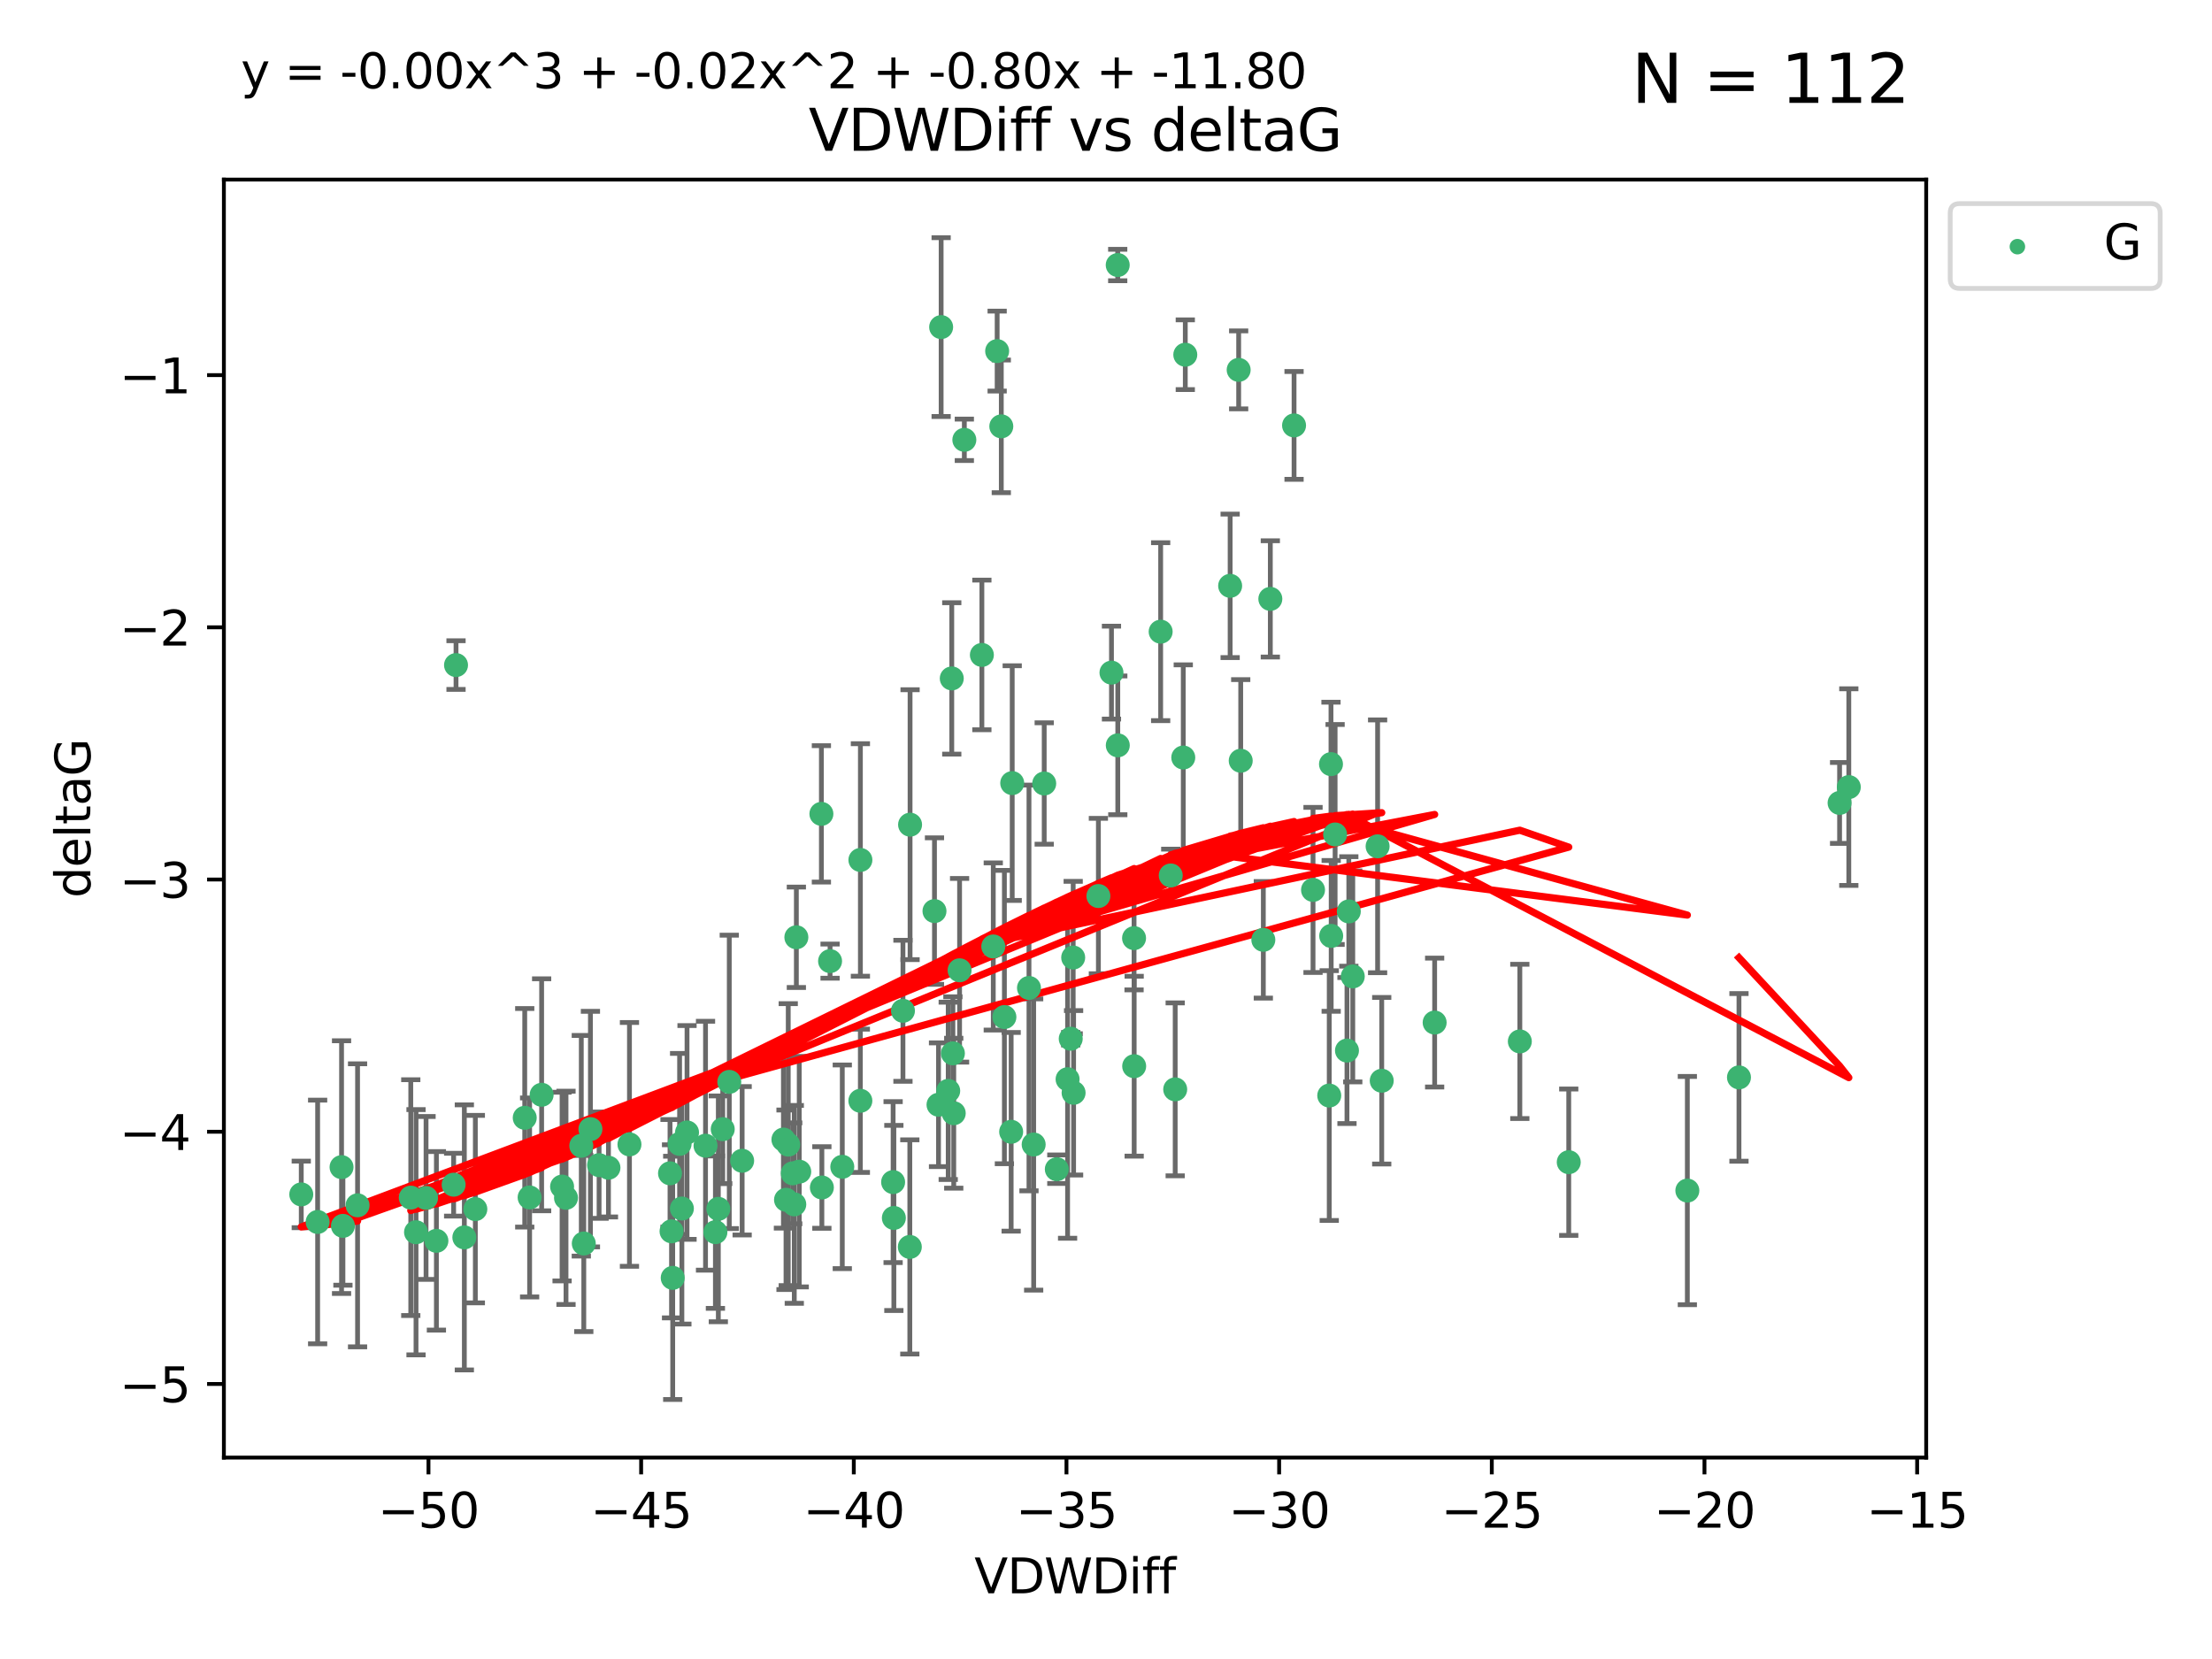 <?xml version="1.0" encoding="utf-8" standalone="no"?>
<!DOCTYPE svg PUBLIC "-//W3C//DTD SVG 1.1//EN"
  "http://www.w3.org/Graphics/SVG/1.1/DTD/svg11.dtd">
<svg xmlns:xlink="http://www.w3.org/1999/xlink" width="460.8pt" height="345.6pt" viewBox="0 0 460.8 345.6" xmlns="http://www.w3.org/2000/svg" version="1.1">
 <defs>
  <style type="text/css">*{stroke-linejoin: round; stroke-linecap: butt}</style>
 </defs>
 <g id="figure_1">
  <g id="patch_1">
   <path d="M 0 345.6 
L 460.8 345.6 
L 460.8 0 
L 0 0 
z
" style="fill: #ffffff"/>
  </g>
  <g id="axes_1">
   <g id="patch_2">
    <path d="M 46.64 303.64 
L 401.26 303.64 
L 401.26 37.411 
L 46.64 37.411 
z
" style="fill: #ffffff"/>
   </g>
   <g id="PathCollection_1">
    <defs>
     <path id="m651706eceb" d="M 0 1.118 
C 0.297 1.118 0.581 1 0.791 0.791 
C 1 0.581 1.118 0.297 1.118 0 
C 1.118 -0.297 1 -0.581 0.791 -0.791 
C 0.581 -1 0.297 -1.118 0 -1.118 
C -0.297 -1.118 -0.581 -1 -0.791 -0.791 
C -1 -0.581 -1.118 -0.297 -1.118 0 
C -1.118 0.297 -1 0.581 -0.791 0.791 
C -0.581 1 -0.297 1.118 0 1.118 
z
" style="stroke: #3cb371"/>
    </defs>
    <g clip-path="url(#pca7f79f81d)">
     <use xlink:href="#m651706eceb" x="139.576" y="244.425" style="fill: #3cb371; stroke: #3cb371"/>
     <use xlink:href="#m651706eceb" x="86.666" y="256.695" style="fill: #3cb371; stroke: #3cb371"/>
     <use xlink:href="#m651706eceb" x="99.022" y="251.881" style="fill: #3cb371; stroke: #3cb371"/>
     <use xlink:href="#m651706eceb" x="109.312" y="232.858" style="fill: #3cb371; stroke: #3cb371"/>
     <use xlink:href="#m651706eceb" x="143.121" y="235.911" style="fill: #3cb371; stroke: #3cb371"/>
     <use xlink:href="#m651706eceb" x="66.169" y="254.558" style="fill: #3cb371; stroke: #3cb371"/>
     <use xlink:href="#m651706eceb" x="74.487" y="251.089" style="fill: #3cb371; stroke: #3cb371"/>
     <use xlink:href="#m651706eceb" x="62.759" y="248.817" style="fill: #3cb371; stroke: #3cb371"/>
     <use xlink:href="#m651706eceb" x="165.141" y="244.425" style="fill: #3cb371; stroke: #3cb371"/>
     <use xlink:href="#m651706eceb" x="186.208" y="253.721" style="fill: #3cb371; stroke: #3cb371"/>
     <use xlink:href="#m651706eceb" x="165.465" y="250.893" style="fill: #3cb371; stroke: #3cb371"/>
     <use xlink:href="#m651706eceb" x="71.439" y="255.371" style="fill: #3cb371; stroke: #3cb371"/>
     <use xlink:href="#m651706eceb" x="141.573" y="238.295" style="fill: #3cb371; stroke: #3cb371"/>
     <use xlink:href="#m651706eceb" x="139.893" y="256.507" style="fill: #3cb371; stroke: #3cb371"/>
     <use xlink:href="#m651706eceb" x="110.33" y="249.45" style="fill: #3cb371; stroke: #3cb371"/>
     <use xlink:href="#m651706eceb" x="90.911" y="258.487" style="fill: #3cb371; stroke: #3cb371"/>
     <use xlink:href="#m651706eceb" x="151.922" y="225.376" style="fill: #3cb371; stroke: #3cb371"/>
     <use xlink:href="#m651706eceb" x="179.228" y="229.312" style="fill: #3cb371; stroke: #3cb371"/>
     <use xlink:href="#m651706eceb" x="163.202" y="237.394" style="fill: #3cb371; stroke: #3cb371"/>
     <use xlink:href="#m651706eceb" x="164.205" y="238.445" style="fill: #3cb371; stroke: #3cb371"/>
     <use xlink:href="#m651706eceb" x="122.997" y="235.214" style="fill: #3cb371; stroke: #3cb371"/>
     <use xlink:href="#m651706eceb" x="117.092" y="247.187" style="fill: #3cb371; stroke: #3cb371"/>
     <use xlink:href="#m651706eceb" x="124.801" y="242.723" style="fill: #3cb371; stroke: #3cb371"/>
     <use xlink:href="#m651706eceb" x="85.571" y="249.487" style="fill: #3cb371; stroke: #3cb371"/>
     <use xlink:href="#m651706eceb" x="154.603" y="241.81" style="fill: #3cb371; stroke: #3cb371"/>
     <use xlink:href="#m651706eceb" x="71.152" y="243.134" style="fill: #3cb371; stroke: #3cb371"/>
     <use xlink:href="#m651706eceb" x="166.496" y="244.081" style="fill: #3cb371; stroke: #3cb371"/>
     <use xlink:href="#m651706eceb" x="186.053" y="246.252" style="fill: #3cb371; stroke: #3cb371"/>
     <use xlink:href="#m651706eceb" x="179.236" y="179.144" style="fill: #3cb371; stroke: #3cb371"/>
     <use xlink:href="#m651706eceb" x="96.732" y="257.774" style="fill: #3cb371; stroke: #3cb371"/>
     <use xlink:href="#m651706eceb" x="112.833" y="228.063" style="fill: #3cb371; stroke: #3cb371"/>
     <use xlink:href="#m651706eceb" x="88.753" y="249.556" style="fill: #3cb371; stroke: #3cb371"/>
     <use xlink:href="#m651706eceb" x="117.91" y="249.528" style="fill: #3cb371; stroke: #3cb371"/>
     <use xlink:href="#m651706eceb" x="149.642" y="251.826" style="fill: #3cb371; stroke: #3cb371"/>
     <use xlink:href="#m651706eceb" x="146.974" y="238.672" style="fill: #3cb371; stroke: #3cb371"/>
     <use xlink:href="#m651706eceb" x="171.211" y="247.376" style="fill: #3cb371; stroke: #3cb371"/>
     <use xlink:href="#m651706eceb" x="126.754" y="243.258" style="fill: #3cb371; stroke: #3cb371"/>
     <use xlink:href="#m651706eceb" x="165.896" y="195.252" style="fill: #3cb371; stroke: #3cb371"/>
     <use xlink:href="#m651706eceb" x="142.049" y="251.76" style="fill: #3cb371; stroke: #3cb371"/>
     <use xlink:href="#m651706eceb" x="163.742" y="249.936" style="fill: #3cb371; stroke: #3cb371"/>
     <use xlink:href="#m651706eceb" x="140.139" y="266.202" style="fill: #3cb371; stroke: #3cb371"/>
     <use xlink:href="#m651706eceb" x="94.998" y="138.549" style="fill: #3cb371; stroke: #3cb371"/>
     <use xlink:href="#m651706eceb" x="196.057" y="68.139" style="fill: #3cb371; stroke: #3cb371"/>
     <use xlink:href="#m651706eceb" x="131.128" y="238.401" style="fill: #3cb371; stroke: #3cb371"/>
     <use xlink:href="#m651706eceb" x="241.786" y="131.59" style="fill: #3cb371; stroke: #3cb371"/>
     <use xlink:href="#m651706eceb" x="94.501" y="246.793" style="fill: #3cb371; stroke: #3cb371"/>
     <use xlink:href="#m651706eceb" x="121.094" y="238.684" style="fill: #3cb371; stroke: #3cb371"/>
     <use xlink:href="#m651706eceb" x="121.614" y="259.045" style="fill: #3cb371; stroke: #3cb371"/>
     <use xlink:href="#m651706eceb" x="149.034" y="256.68" style="fill: #3cb371; stroke: #3cb371"/>
     <use xlink:href="#m651706eceb" x="223.65" y="227.652" style="fill: #3cb371; stroke: #3cb371"/>
     <use xlink:href="#m651706eceb" x="206.917" y="197.167" style="fill: #3cb371; stroke: #3cb371"/>
     <use xlink:href="#m651706eceb" x="236.245" y="195.43" style="fill: #3cb371; stroke: #3cb371"/>
     <use xlink:href="#m651706eceb" x="208.589" y="88.817" style="fill: #3cb371; stroke: #3cb371"/>
     <use xlink:href="#m651706eceb" x="277.311" y="194.964" style="fill: #3cb371; stroke: #3cb371"/>
     <use xlink:href="#m651706eceb" x="171.111" y="169.544" style="fill: #3cb371; stroke: #3cb371"/>
     <use xlink:href="#m651706eceb" x="258.037" y="77.051" style="fill: #3cb371; stroke: #3cb371"/>
     <use xlink:href="#m651706eceb" x="263.175" y="195.78" style="fill: #3cb371; stroke: #3cb371"/>
     <use xlink:href="#m651706eceb" x="189.585" y="171.793" style="fill: #3cb371; stroke: #3cb371"/>
     <use xlink:href="#m651706eceb" x="220.154" y="243.568" style="fill: #3cb371; stroke: #3cb371"/>
     <use xlink:href="#m651706eceb" x="198.681" y="231.905" style="fill: #3cb371; stroke: #3cb371"/>
     <use xlink:href="#m651706eceb" x="175.464" y="243.066" style="fill: #3cb371; stroke: #3cb371"/>
     <use xlink:href="#m651706eceb" x="189.532" y="259.759" style="fill: #3cb371; stroke: #3cb371"/>
     <use xlink:href="#m651706eceb" x="236.269" y="222.107" style="fill: #3cb371; stroke: #3cb371"/>
     <use xlink:href="#m651706eceb" x="195.511" y="230.138" style="fill: #3cb371; stroke: #3cb371"/>
     <use xlink:href="#m651706eceb" x="207.725" y="73.138" style="fill: #3cb371; stroke: #3cb371"/>
     <use xlink:href="#m651706eceb" x="210.642" y="235.772" style="fill: #3cb371; stroke: #3cb371"/>
     <use xlink:href="#m651706eceb" x="264.633" y="124.76" style="fill: #3cb371; stroke: #3cb371"/>
     <use xlink:href="#m651706eceb" x="232.841" y="55.21" style="fill: #3cb371; stroke: #3cb371"/>
     <use xlink:href="#m651706eceb" x="298.863" y="213.019" style="fill: #3cb371; stroke: #3cb371"/>
     <use xlink:href="#m651706eceb" x="198.506" y="219.435" style="fill: #3cb371; stroke: #3cb371"/>
     <use xlink:href="#m651706eceb" x="217.529" y="163.217" style="fill: #3cb371; stroke: #3cb371"/>
     <use xlink:href="#m651706eceb" x="199.899" y="202.131" style="fill: #3cb371; stroke: #3cb371"/>
     <use xlink:href="#m651706eceb" x="214.356" y="205.809" style="fill: #3cb371; stroke: #3cb371"/>
     <use xlink:href="#m651706eceb" x="210.863" y="163.134" style="fill: #3cb371; stroke: #3cb371"/>
     <use xlink:href="#m651706eceb" x="200.89" y="91.624" style="fill: #3cb371; stroke: #3cb371"/>
     <use xlink:href="#m651706eceb" x="316.609" y="216.946" style="fill: #3cb371; stroke: #3cb371"/>
     <use xlink:href="#m651706eceb" x="326.799" y="242.106" style="fill: #3cb371; stroke: #3cb371"/>
     <use xlink:href="#m651706eceb" x="150.559" y="235.225" style="fill: #3cb371; stroke: #3cb371"/>
     <use xlink:href="#m651706eceb" x="286.981" y="176.305" style="fill: #3cb371; stroke: #3cb371"/>
     <use xlink:href="#m651706eceb" x="244.816" y="226.931" style="fill: #3cb371; stroke: #3cb371"/>
     <use xlink:href="#m651706eceb" x="204.543" y="136.435" style="fill: #3cb371; stroke: #3cb371"/>
     <use xlink:href="#m651706eceb" x="222.398" y="224.821" style="fill: #3cb371; stroke: #3cb371"/>
     <use xlink:href="#m651706eceb" x="231.54" y="140.122" style="fill: #3cb371; stroke: #3cb371"/>
     <use xlink:href="#m651706eceb" x="228.815" y="186.66" style="fill: #3cb371; stroke: #3cb371"/>
     <use xlink:href="#m651706eceb" x="198.271" y="141.327" style="fill: #3cb371; stroke: #3cb371"/>
     <use xlink:href="#m651706eceb" x="172.919" y="200.22" style="fill: #3cb371; stroke: #3cb371"/>
     <use xlink:href="#m651706eceb" x="246.918" y="73.895" style="fill: #3cb371; stroke: #3cb371"/>
     <use xlink:href="#m651706eceb" x="258.464" y="158.476" style="fill: #3cb371; stroke: #3cb371"/>
     <use xlink:href="#m651706eceb" x="269.575" y="88.622" style="fill: #3cb371; stroke: #3cb371"/>
     <use xlink:href="#m651706eceb" x="243.887" y="182.375" style="fill: #3cb371; stroke: #3cb371"/>
     <use xlink:href="#m651706eceb" x="281.806" y="203.408" style="fill: #3cb371; stroke: #3cb371"/>
     <use xlink:href="#m651706eceb" x="194.669" y="189.795" style="fill: #3cb371; stroke: #3cb371"/>
     <use xlink:href="#m651706eceb" x="280.982" y="189.866" style="fill: #3cb371; stroke: #3cb371"/>
     <use xlink:href="#m651706eceb" x="197.531" y="227.244" style="fill: #3cb371; stroke: #3cb371"/>
     <use xlink:href="#m651706eceb" x="223.565" y="199.472" style="fill: #3cb371; stroke: #3cb371"/>
     <use xlink:href="#m651706eceb" x="209.234" y="211.869" style="fill: #3cb371; stroke: #3cb371"/>
     <use xlink:href="#m651706eceb" x="232.856" y="155.269" style="fill: #3cb371; stroke: #3cb371"/>
     <use xlink:href="#m651706eceb" x="188.102" y="210.569" style="fill: #3cb371; stroke: #3cb371"/>
     <use xlink:href="#m651706eceb" x="223.052" y="216.386" style="fill: #3cb371; stroke: #3cb371"/>
     <use xlink:href="#m651706eceb" x="215.331" y="238.422" style="fill: #3cb371; stroke: #3cb371"/>
     <use xlink:href="#m651706eceb" x="278.127" y="173.836" style="fill: #3cb371; stroke: #3cb371"/>
     <use xlink:href="#m651706eceb" x="287.839" y="225.137" style="fill: #3cb371; stroke: #3cb371"/>
     <use xlink:href="#m651706eceb" x="256.262" y="122.04" style="fill: #3cb371; stroke: #3cb371"/>
     <use xlink:href="#m651706eceb" x="277.269" y="159.181" style="fill: #3cb371; stroke: #3cb371"/>
     <use xlink:href="#m651706eceb" x="273.528" y="185.388" style="fill: #3cb371; stroke: #3cb371"/>
     <use xlink:href="#m651706eceb" x="276.906" y="228.223" style="fill: #3cb371; stroke: #3cb371"/>
     <use xlink:href="#m651706eceb" x="351.506" y="248.018" style="fill: #3cb371; stroke: #3cb371"/>
     <use xlink:href="#m651706eceb" x="246.497" y="157.805" style="fill: #3cb371; stroke: #3cb371"/>
     <use xlink:href="#m651706eceb" x="280.6" y="218.851" style="fill: #3cb371; stroke: #3cb371"/>
     <use xlink:href="#m651706eceb" x="385.141" y="163.967" style="fill: #3cb371; stroke: #3cb371"/>
     <use xlink:href="#m651706eceb" x="383.219" y="167.265" style="fill: #3cb371; stroke: #3cb371"/>
     <use xlink:href="#m651706eceb" x="362.26" y="224.44" style="fill: #3cb371; stroke: #3cb371"/>
    </g>
   </g>
   <g id="matplotlib.axis_1">
    <g id="xtick_1">
     <g id="line2d_1">
      <defs>
       <path id="m90dab04aff" d="M 0 0 
L 0 3.5 
" style="stroke: #000000; stroke-width: 0.8"/>
      </defs>
      <g>
       <use xlink:href="#m90dab04aff" x="89.258" y="303.64" style="stroke: #000000; stroke-width: 0.8"/>
      </g>
     </g>
     <g id="text_1">
      <!-- −50 -->
      <g transform="translate(78.706 318.238)scale(0.1 -0.1)">
       <defs>
        <path id="DejaVuSans-2212" d="M 678 2272 
L 4684 2272 
L 4684 1741 
L 678 1741 
L 678 2272 
z
" transform="scale(0.016)"/>
        <path id="DejaVuSans-35" d="M 691 4666 
L 3169 4666 
L 3169 4134 
L 1269 4134 
L 1269 2991 
Q 1406 3038 1543 3061 
Q 1681 3084 1819 3084 
Q 2600 3084 3056 2656 
Q 3513 2228 3513 1497 
Q 3513 744 3044 326 
Q 2575 -91 1722 -91 
Q 1428 -91 1123 -41 
Q 819 9 494 109 
L 494 744 
Q 775 591 1075 516 
Q 1375 441 1709 441 
Q 2250 441 2565 725 
Q 2881 1009 2881 1497 
Q 2881 1984 2565 2268 
Q 2250 2553 1709 2553 
Q 1456 2553 1204 2497 
Q 953 2441 691 2322 
L 691 4666 
z
" transform="scale(0.016)"/>
        <path id="DejaVuSans-30" d="M 2034 4250 
Q 1547 4250 1301 3770 
Q 1056 3291 1056 2328 
Q 1056 1369 1301 889 
Q 1547 409 2034 409 
Q 2525 409 2770 889 
Q 3016 1369 3016 2328 
Q 3016 3291 2770 3770 
Q 2525 4250 2034 4250 
z
M 2034 4750 
Q 2819 4750 3233 4129 
Q 3647 3509 3647 2328 
Q 3647 1150 3233 529 
Q 2819 -91 2034 -91 
Q 1250 -91 836 529 
Q 422 1150 422 2328 
Q 422 3509 836 4129 
Q 1250 4750 2034 4750 
z
" transform="scale(0.016)"/>
       </defs>
       <use xlink:href="#DejaVuSans-2212"/>
       <use xlink:href="#DejaVuSans-35" x="83.789"/>
       <use xlink:href="#DejaVuSans-30" x="147.412"/>
      </g>
     </g>
    </g>
    <g id="xtick_2">
     <g id="line2d_2">
      <g>
       <use xlink:href="#m90dab04aff" x="133.561" y="303.64" style="stroke: #000000; stroke-width: 0.8"/>
      </g>
     </g>
     <g id="text_2">
      <!-- −45 -->
      <g transform="translate(123.008 318.238)scale(0.1 -0.1)">
       <defs>
        <path id="DejaVuSans-34" d="M 2419 4116 
L 825 1625 
L 2419 1625 
L 2419 4116 
z
M 2253 4666 
L 3047 4666 
L 3047 1625 
L 3713 1625 
L 3713 1100 
L 3047 1100 
L 3047 0 
L 2419 0 
L 2419 1100 
L 313 1100 
L 313 1709 
L 2253 4666 
z
" transform="scale(0.016)"/>
       </defs>
       <use xlink:href="#DejaVuSans-2212"/>
       <use xlink:href="#DejaVuSans-34" x="83.789"/>
       <use xlink:href="#DejaVuSans-35" x="147.412"/>
      </g>
     </g>
    </g>
    <g id="xtick_3">
     <g id="line2d_3">
      <g>
       <use xlink:href="#m90dab04aff" x="177.863" y="303.64" style="stroke: #000000; stroke-width: 0.8"/>
      </g>
     </g>
     <g id="text_3">
      <!-- −40 -->
      <g transform="translate(167.311 318.238)scale(0.1 -0.1)">
       <use xlink:href="#DejaVuSans-2212"/>
       <use xlink:href="#DejaVuSans-34" x="83.789"/>
       <use xlink:href="#DejaVuSans-30" x="147.412"/>
      </g>
     </g>
    </g>
    <g id="xtick_4">
     <g id="line2d_4">
      <g>
       <use xlink:href="#m90dab04aff" x="222.165" y="303.64" style="stroke: #000000; stroke-width: 0.8"/>
      </g>
     </g>
     <g id="text_4">
      <!-- −35 -->
      <g transform="translate(211.613 318.238)scale(0.1 -0.1)">
       <defs>
        <path id="DejaVuSans-33" d="M 2597 2516 
Q 3050 2419 3304 2112 
Q 3559 1806 3559 1356 
Q 3559 666 3084 287 
Q 2609 -91 1734 -91 
Q 1441 -91 1130 -33 
Q 819 25 488 141 
L 488 750 
Q 750 597 1062 519 
Q 1375 441 1716 441 
Q 2309 441 2620 675 
Q 2931 909 2931 1356 
Q 2931 1769 2642 2001 
Q 2353 2234 1838 2234 
L 1294 2234 
L 1294 2753 
L 1863 2753 
Q 2328 2753 2575 2939 
Q 2822 3125 2822 3475 
Q 2822 3834 2567 4026 
Q 2313 4219 1838 4219 
Q 1578 4219 1281 4162 
Q 984 4106 628 3988 
L 628 4550 
Q 988 4650 1302 4700 
Q 1616 4750 1894 4750 
Q 2613 4750 3031 4423 
Q 3450 4097 3450 3541 
Q 3450 3153 3228 2886 
Q 3006 2619 2597 2516 
z
" transform="scale(0.016)"/>
       </defs>
       <use xlink:href="#DejaVuSans-2212"/>
       <use xlink:href="#DejaVuSans-33" x="83.789"/>
       <use xlink:href="#DejaVuSans-35" x="147.412"/>
      </g>
     </g>
    </g>
    <g id="xtick_5">
     <g id="line2d_5">
      <g>
       <use xlink:href="#m90dab04aff" x="266.468" y="303.64" style="stroke: #000000; stroke-width: 0.8"/>
      </g>
     </g>
     <g id="text_5">
      <!-- −30 -->
      <g transform="translate(255.916 318.238)scale(0.1 -0.1)">
       <use xlink:href="#DejaVuSans-2212"/>
       <use xlink:href="#DejaVuSans-33" x="83.789"/>
       <use xlink:href="#DejaVuSans-30" x="147.412"/>
      </g>
     </g>
    </g>
    <g id="xtick_6">
     <g id="line2d_6">
      <g>
       <use xlink:href="#m90dab04aff" x="310.77" y="303.64" style="stroke: #000000; stroke-width: 0.8"/>
      </g>
     </g>
     <g id="text_6">
      <!-- −25 -->
      <g transform="translate(300.218 318.238)scale(0.1 -0.1)">
       <defs>
        <path id="DejaVuSans-32" d="M 1228 531 
L 3431 531 
L 3431 0 
L 469 0 
L 469 531 
Q 828 903 1448 1529 
Q 2069 2156 2228 2338 
Q 2531 2678 2651 2914 
Q 2772 3150 2772 3378 
Q 2772 3750 2511 3984 
Q 2250 4219 1831 4219 
Q 1534 4219 1204 4116 
Q 875 4013 500 3803 
L 500 4441 
Q 881 4594 1212 4672 
Q 1544 4750 1819 4750 
Q 2544 4750 2975 4387 
Q 3406 4025 3406 3419 
Q 3406 3131 3298 2873 
Q 3191 2616 2906 2266 
Q 2828 2175 2409 1742 
Q 1991 1309 1228 531 
z
" transform="scale(0.016)"/>
       </defs>
       <use xlink:href="#DejaVuSans-2212"/>
       <use xlink:href="#DejaVuSans-32" x="83.789"/>
       <use xlink:href="#DejaVuSans-35" x="147.412"/>
      </g>
     </g>
    </g>
    <g id="xtick_7">
     <g id="line2d_7">
      <g>
       <use xlink:href="#m90dab04aff" x="355.073" y="303.64" style="stroke: #000000; stroke-width: 0.8"/>
      </g>
     </g>
     <g id="text_7">
      <!-- −20 -->
      <g transform="translate(344.52 318.238)scale(0.1 -0.1)">
       <use xlink:href="#DejaVuSans-2212"/>
       <use xlink:href="#DejaVuSans-32" x="83.789"/>
       <use xlink:href="#DejaVuSans-30" x="147.412"/>
      </g>
     </g>
    </g>
    <g id="xtick_8">
     <g id="line2d_8">
      <g>
       <use xlink:href="#m90dab04aff" x="399.375" y="303.64" style="stroke: #000000; stroke-width: 0.8"/>
      </g>
     </g>
     <g id="text_8">
      <!-- −15 -->
      <g transform="translate(388.823 318.238)scale(0.1 -0.1)">
       <defs>
        <path id="DejaVuSans-31" d="M 794 531 
L 1825 531 
L 1825 4091 
L 703 3866 
L 703 4441 
L 1819 4666 
L 2450 4666 
L 2450 531 
L 3481 531 
L 3481 0 
L 794 0 
L 794 531 
z
" transform="scale(0.016)"/>
       </defs>
       <use xlink:href="#DejaVuSans-2212"/>
       <use xlink:href="#DejaVuSans-31" x="83.789"/>
       <use xlink:href="#DejaVuSans-35" x="147.412"/>
      </g>
     </g>
    </g>
    <g id="text_9">
     <!-- VDWDiff -->
     <g transform="translate(202.977 331.917)scale(0.1 -0.1)">
      <defs>
       <path id="DejaVuSans-56" d="M 1831 0 
L 50 4666 
L 709 4666 
L 2188 738 
L 3669 4666 
L 4325 4666 
L 2547 0 
L 1831 0 
z
" transform="scale(0.016)"/>
       <path id="DejaVuSans-44" d="M 1259 4147 
L 1259 519 
L 2022 519 
Q 2988 519 3436 956 
Q 3884 1394 3884 2338 
Q 3884 3275 3436 3711 
Q 2988 4147 2022 4147 
L 1259 4147 
z
M 628 4666 
L 1925 4666 
Q 3281 4666 3915 4102 
Q 4550 3538 4550 2338 
Q 4550 1131 3912 565 
Q 3275 0 1925 0 
L 628 0 
L 628 4666 
z
" transform="scale(0.016)"/>
       <path id="DejaVuSans-57" d="M 213 4666 
L 850 4666 
L 1831 722 
L 2809 4666 
L 3519 4666 
L 4500 722 
L 5478 4666 
L 6119 4666 
L 4947 0 
L 4153 0 
L 3169 4050 
L 2175 0 
L 1381 0 
L 213 4666 
z
" transform="scale(0.016)"/>
       <path id="DejaVuSans-69" d="M 603 3500 
L 1178 3500 
L 1178 0 
L 603 0 
L 603 3500 
z
M 603 4863 
L 1178 4863 
L 1178 4134 
L 603 4134 
L 603 4863 
z
" transform="scale(0.016)"/>
       <path id="DejaVuSans-66" d="M 2375 4863 
L 2375 4384 
L 1825 4384 
Q 1516 4384 1395 4259 
Q 1275 4134 1275 3809 
L 1275 3500 
L 2222 3500 
L 2222 3053 
L 1275 3053 
L 1275 0 
L 697 0 
L 697 3053 
L 147 3053 
L 147 3500 
L 697 3500 
L 697 3744 
Q 697 4328 969 4595 
Q 1241 4863 1831 4863 
L 2375 4863 
z
" transform="scale(0.016)"/>
      </defs>
      <use xlink:href="#DejaVuSans-56"/>
      <use xlink:href="#DejaVuSans-44" x="68.408"/>
      <use xlink:href="#DejaVuSans-57" x="145.41"/>
      <use xlink:href="#DejaVuSans-44" x="244.287"/>
      <use xlink:href="#DejaVuSans-69" x="321.289"/>
      <use xlink:href="#DejaVuSans-66" x="349.072"/>
      <use xlink:href="#DejaVuSans-66" x="384.277"/>
     </g>
    </g>
   </g>
   <g id="matplotlib.axis_2">
    <g id="ytick_1">
     <g id="line2d_9">
      <defs>
       <path id="m3e46308256" d="M 0 0 
L -3.5 0 
" style="stroke: #000000; stroke-width: 0.8"/>
      </defs>
      <g>
       <use xlink:href="#m3e46308256" x="46.64" y="288.305" style="stroke: #000000; stroke-width: 0.8"/>
      </g>
     </g>
     <g id="text_10">
      <!-- −5 -->
      <g transform="translate(24.898 292.104)scale(0.1 -0.1)">
       <use xlink:href="#DejaVuSans-2212"/>
       <use xlink:href="#DejaVuSans-35" x="83.789"/>
      </g>
     </g>
    </g>
    <g id="ytick_2">
     <g id="line2d_10">
      <g>
       <use xlink:href="#m3e46308256" x="46.64" y="235.764" style="stroke: #000000; stroke-width: 0.8"/>
      </g>
     </g>
     <g id="text_11">
      <!-- −4 -->
      <g transform="translate(24.898 239.563)scale(0.1 -0.1)">
       <use xlink:href="#DejaVuSans-2212"/>
       <use xlink:href="#DejaVuSans-34" x="83.789"/>
      </g>
     </g>
    </g>
    <g id="ytick_3">
     <g id="line2d_11">
      <g>
       <use xlink:href="#m3e46308256" x="46.64" y="183.223" style="stroke: #000000; stroke-width: 0.8"/>
      </g>
     </g>
     <g id="text_12">
      <!-- −3 -->
      <g transform="translate(24.898 187.022)scale(0.1 -0.1)">
       <use xlink:href="#DejaVuSans-2212"/>
       <use xlink:href="#DejaVuSans-33" x="83.789"/>
      </g>
     </g>
    </g>
    <g id="ytick_4">
     <g id="line2d_12">
      <g>
       <use xlink:href="#m3e46308256" x="46.64" y="130.682" style="stroke: #000000; stroke-width: 0.8"/>
      </g>
     </g>
     <g id="text_13">
      <!-- −2 -->
      <g transform="translate(24.898 134.481)scale(0.1 -0.1)">
       <use xlink:href="#DejaVuSans-2212"/>
       <use xlink:href="#DejaVuSans-32" x="83.789"/>
      </g>
     </g>
    </g>
    <g id="ytick_5">
     <g id="line2d_13">
      <g>
       <use xlink:href="#m3e46308256" x="46.64" y="78.141" style="stroke: #000000; stroke-width: 0.8"/>
      </g>
     </g>
     <g id="text_14">
      <!-- −1 -->
      <g transform="translate(24.898 81.94)scale(0.1 -0.1)">
       <use xlink:href="#DejaVuSans-2212"/>
       <use xlink:href="#DejaVuSans-31" x="83.789"/>
      </g>
     </g>
    </g>
    <g id="text_15">
     <!-- deltaG -->
     <g transform="translate(18.818 187.064)rotate(-90)scale(0.1 -0.1)">
      <defs>
       <path id="DejaVuSans-64" d="M 2906 2969 
L 2906 4863 
L 3481 4863 
L 3481 0 
L 2906 0 
L 2906 525 
Q 2725 213 2448 61 
Q 2172 -91 1784 -91 
Q 1150 -91 751 415 
Q 353 922 353 1747 
Q 353 2572 751 3078 
Q 1150 3584 1784 3584 
Q 2172 3584 2448 3432 
Q 2725 3281 2906 2969 
z
M 947 1747 
Q 947 1113 1208 752 
Q 1469 391 1925 391 
Q 2381 391 2643 752 
Q 2906 1113 2906 1747 
Q 2906 2381 2643 2742 
Q 2381 3103 1925 3103 
Q 1469 3103 1208 2742 
Q 947 2381 947 1747 
z
" transform="scale(0.016)"/>
       <path id="DejaVuSans-65" d="M 3597 1894 
L 3597 1613 
L 953 1613 
Q 991 1019 1311 708 
Q 1631 397 2203 397 
Q 2534 397 2845 478 
Q 3156 559 3463 722 
L 3463 178 
Q 3153 47 2828 -22 
Q 2503 -91 2169 -91 
Q 1331 -91 842 396 
Q 353 884 353 1716 
Q 353 2575 817 3079 
Q 1281 3584 2069 3584 
Q 2775 3584 3186 3129 
Q 3597 2675 3597 1894 
z
M 3022 2063 
Q 3016 2534 2758 2815 
Q 2500 3097 2075 3097 
Q 1594 3097 1305 2825 
Q 1016 2553 972 2059 
L 3022 2063 
z
" transform="scale(0.016)"/>
       <path id="DejaVuSans-6c" d="M 603 4863 
L 1178 4863 
L 1178 0 
L 603 0 
L 603 4863 
z
" transform="scale(0.016)"/>
       <path id="DejaVuSans-74" d="M 1172 4494 
L 1172 3500 
L 2356 3500 
L 2356 3053 
L 1172 3053 
L 1172 1153 
Q 1172 725 1289 603 
Q 1406 481 1766 481 
L 2356 481 
L 2356 0 
L 1766 0 
Q 1100 0 847 248 
Q 594 497 594 1153 
L 594 3053 
L 172 3053 
L 172 3500 
L 594 3500 
L 594 4494 
L 1172 4494 
z
" transform="scale(0.016)"/>
       <path id="DejaVuSans-61" d="M 2194 1759 
Q 1497 1759 1228 1600 
Q 959 1441 959 1056 
Q 959 750 1161 570 
Q 1363 391 1709 391 
Q 2188 391 2477 730 
Q 2766 1069 2766 1631 
L 2766 1759 
L 2194 1759 
z
M 3341 1997 
L 3341 0 
L 2766 0 
L 2766 531 
Q 2569 213 2275 61 
Q 1981 -91 1556 -91 
Q 1019 -91 701 211 
Q 384 513 384 1019 
Q 384 1609 779 1909 
Q 1175 2209 1959 2209 
L 2766 2209 
L 2766 2266 
Q 2766 2663 2505 2880 
Q 2244 3097 1772 3097 
Q 1472 3097 1187 3025 
Q 903 2953 641 2809 
L 641 3341 
Q 956 3463 1253 3523 
Q 1550 3584 1831 3584 
Q 2591 3584 2966 3190 
Q 3341 2797 3341 1997 
z
" transform="scale(0.016)"/>
       <path id="DejaVuSans-47" d="M 3809 666 
L 3809 1919 
L 2778 1919 
L 2778 2438 
L 4434 2438 
L 4434 434 
Q 4069 175 3628 42 
Q 3188 -91 2688 -91 
Q 1594 -91 976 548 
Q 359 1188 359 2328 
Q 359 3472 976 4111 
Q 1594 4750 2688 4750 
Q 3144 4750 3555 4637 
Q 3966 4525 4313 4306 
L 4313 3634 
Q 3963 3931 3569 4081 
Q 3175 4231 2741 4231 
Q 1884 4231 1454 3753 
Q 1025 3275 1025 2328 
Q 1025 1384 1454 906 
Q 1884 428 2741 428 
Q 3075 428 3337 486 
Q 3600 544 3809 666 
z
" transform="scale(0.016)"/>
      </defs>
      <use xlink:href="#DejaVuSans-64"/>
      <use xlink:href="#DejaVuSans-65" x="63.477"/>
      <use xlink:href="#DejaVuSans-6c" x="125"/>
      <use xlink:href="#DejaVuSans-74" x="152.783"/>
      <use xlink:href="#DejaVuSans-61" x="191.992"/>
      <use xlink:href="#DejaVuSans-47" x="253.271"/>
     </g>
    </g>
   </g>
   <g id="LineCollection_1">
    <path d="M 139.576 255.627 
L 139.576 233.222 
" clip-path="url(#pca7f79f81d)" style="fill: none; stroke: #696969"/>
    <path d="M 86.666 282.242 
L 86.666 231.149 
" clip-path="url(#pca7f79f81d)" style="fill: none; stroke: #696969"/>
    <path d="M 99.022 271.408 
L 99.022 232.354 
" clip-path="url(#pca7f79f81d)" style="fill: none; stroke: #696969"/>
    <path d="M 109.312 255.624 
L 109.312 210.093 
" clip-path="url(#pca7f79f81d)" style="fill: none; stroke: #696969"/>
    <path d="M 143.121 258.174 
L 143.121 213.647 
" clip-path="url(#pca7f79f81d)" style="fill: none; stroke: #696969"/>
    <path d="M 66.169 279.938 
L 66.169 229.178 
" clip-path="url(#pca7f79f81d)" style="fill: none; stroke: #696969"/>
    <path d="M 74.487 280.57 
L 74.487 221.607 
" clip-path="url(#pca7f79f81d)" style="fill: none; stroke: #696969"/>
    <path d="M 62.759 255.751 
L 62.759 241.882 
" clip-path="url(#pca7f79f81d)" style="fill: none; stroke: #696969"/>
    <path d="M 165.141 254.937 
L 165.141 233.913 
" clip-path="url(#pca7f79f81d)" style="fill: none; stroke: #696969"/>
    <path d="M 186.208 273.003 
L 186.208 234.438 
" clip-path="url(#pca7f79f81d)" style="fill: none; stroke: #696969"/>
    <path d="M 165.465 271.505 
L 165.465 230.282 
" clip-path="url(#pca7f79f81d)" style="fill: none; stroke: #696969"/>
    <path d="M 71.439 267.729 
L 71.439 243.012 
" clip-path="url(#pca7f79f81d)" style="fill: none; stroke: #696969"/>
    <path d="M 141.573 257.146 
L 141.573 219.444 
" clip-path="url(#pca7f79f81d)" style="fill: none; stroke: #696969"/>
    <path d="M 139.893 274.537 
L 139.893 238.476 
" clip-path="url(#pca7f79f81d)" style="fill: none; stroke: #696969"/>
    <path d="M 110.33 270.178 
L 110.33 228.721 
" clip-path="url(#pca7f79f81d)" style="fill: none; stroke: #696969"/>
    <path d="M 90.911 277.081 
L 90.911 239.893 
" clip-path="url(#pca7f79f81d)" style="fill: none; stroke: #696969"/>
    <path d="M 151.922 255.936 
L 151.922 194.815 
" clip-path="url(#pca7f79f81d)" style="fill: none; stroke: #696969"/>
    <path d="M 179.228 244.235 
L 179.228 214.389 
" clip-path="url(#pca7f79f81d)" style="fill: none; stroke: #696969"/>
    <path d="M 163.202 255.838 
L 163.202 218.95 
" clip-path="url(#pca7f79f81d)" style="fill: none; stroke: #696969"/>
    <path d="M 164.205 267.808 
L 164.205 209.081 
" clip-path="url(#pca7f79f81d)" style="fill: none; stroke: #696969"/>
    <path d="M 122.997 259.751 
L 122.997 210.678 
" clip-path="url(#pca7f79f81d)" style="fill: none; stroke: #696969"/>
    <path d="M 117.092 266.841 
L 117.092 227.533 
" clip-path="url(#pca7f79f81d)" style="fill: none; stroke: #696969"/>
    <path d="M 124.801 253.801 
L 124.801 231.644 
" clip-path="url(#pca7f79f81d)" style="fill: none; stroke: #696969"/>
    <path d="M 85.571 274.048 
L 85.571 224.927 
" clip-path="url(#pca7f79f81d)" style="fill: none; stroke: #696969"/>
    <path d="M 154.603 257.271 
L 154.603 226.349 
" clip-path="url(#pca7f79f81d)" style="fill: none; stroke: #696969"/>
    <path d="M 71.152 269.461 
L 71.152 216.808 
" clip-path="url(#pca7f79f81d)" style="fill: none; stroke: #696969"/>
    <path d="M 166.496 268.088 
L 166.496 220.074 
" clip-path="url(#pca7f79f81d)" style="fill: none; stroke: #696969"/>
    <path d="M 186.053 263.015 
L 186.053 229.489 
" clip-path="url(#pca7f79f81d)" style="fill: none; stroke: #696969"/>
    <path d="M 179.236 203.359 
L 179.236 154.929 
" clip-path="url(#pca7f79f81d)" style="fill: none; stroke: #696969"/>
    <path d="M 96.732 285.384 
L 96.732 230.164 
" clip-path="url(#pca7f79f81d)" style="fill: none; stroke: #696969"/>
    <path d="M 112.833 252.228 
L 112.833 203.898 
" clip-path="url(#pca7f79f81d)" style="fill: none; stroke: #696969"/>
    <path d="M 88.753 266.523 
L 88.753 232.589 
" clip-path="url(#pca7f79f81d)" style="fill: none; stroke: #696969"/>
    <path d="M 117.91 271.741 
L 117.91 227.314 
" clip-path="url(#pca7f79f81d)" style="fill: none; stroke: #696969"/>
    <path d="M 149.642 275.345 
L 149.642 228.307 
" clip-path="url(#pca7f79f81d)" style="fill: none; stroke: #696969"/>
    <path d="M 146.974 264.599 
L 146.974 212.746 
" clip-path="url(#pca7f79f81d)" style="fill: none; stroke: #696969"/>
    <path d="M 171.211 255.872 
L 171.211 238.88 
" clip-path="url(#pca7f79f81d)" style="fill: none; stroke: #696969"/>
    <path d="M 126.754 253.515 
L 126.754 233.002 
" clip-path="url(#pca7f79f81d)" style="fill: none; stroke: #696969"/>
    <path d="M 165.896 205.714 
L 165.896 184.79 
" clip-path="url(#pca7f79f81d)" style="fill: none; stroke: #696969"/>
    <path d="M 142.049 275.826 
L 142.049 227.693 
" clip-path="url(#pca7f79f81d)" style="fill: none; stroke: #696969"/>
    <path d="M 163.742 268.638 
L 163.742 231.234 
" clip-path="url(#pca7f79f81d)" style="fill: none; stroke: #696969"/>
    <path d="M 140.139 291.539 
L 140.139 240.865 
" clip-path="url(#pca7f79f81d)" style="fill: none; stroke: #696969"/>
    <path d="M 94.998 143.615 
L 94.998 133.482 
" clip-path="url(#pca7f79f81d)" style="fill: none; stroke: #696969"/>
    <path d="M 196.057 86.766 
L 196.057 49.513 
" clip-path="url(#pca7f79f81d)" style="fill: none; stroke: #696969"/>
    <path d="M 131.128 263.792 
L 131.128 213.01 
" clip-path="url(#pca7f79f81d)" style="fill: none; stroke: #696969"/>
    <path d="M 241.786 150.124 
L 241.786 113.056 
" clip-path="url(#pca7f79f81d)" style="fill: none; stroke: #696969"/>
    <path d="M 94.501 253.335 
L 94.501 240.251 
" clip-path="url(#pca7f79f81d)" style="fill: none; stroke: #696969"/>
    <path d="M 121.094 261.667 
L 121.094 215.702 
" clip-path="url(#pca7f79f81d)" style="fill: none; stroke: #696969"/>
    <path d="M 121.614 277.389 
L 121.614 240.702 
" clip-path="url(#pca7f79f81d)" style="fill: none; stroke: #696969"/>
    <path d="M 149.034 272.553 
L 149.034 240.808 
" clip-path="url(#pca7f79f81d)" style="fill: none; stroke: #696969"/>
    <path d="M 223.65 244.777 
L 223.65 210.527 
" clip-path="url(#pca7f79f81d)" style="fill: none; stroke: #696969"/>
    <path d="M 206.917 214.582 
L 206.917 179.751 
" clip-path="url(#pca7f79f81d)" style="fill: none; stroke: #696969"/>
    <path d="M 236.245 206.207 
L 236.245 184.653 
" clip-path="url(#pca7f79f81d)" style="fill: none; stroke: #696969"/>
    <path d="M 208.589 102.635 
L 208.589 75 
" clip-path="url(#pca7f79f81d)" style="fill: none; stroke: #696969"/>
    <path d="M 277.311 210.67 
L 277.311 179.258 
" clip-path="url(#pca7f79f81d)" style="fill: none; stroke: #696969"/>
    <path d="M 171.111 183.752 
L 171.111 155.336 
" clip-path="url(#pca7f79f81d)" style="fill: none; stroke: #696969"/>
    <path d="M 258.037 85.17 
L 258.037 68.932 
" clip-path="url(#pca7f79f81d)" style="fill: none; stroke: #696969"/>
    <path d="M 263.175 207.924 
L 263.175 183.635 
" clip-path="url(#pca7f79f81d)" style="fill: none; stroke: #696969"/>
    <path d="M 189.585 199.904 
L 189.585 143.682 
" clip-path="url(#pca7f79f81d)" style="fill: none; stroke: #696969"/>
    <path d="M 220.154 246.544 
L 220.154 240.593 
" clip-path="url(#pca7f79f81d)" style="fill: none; stroke: #696969"/>
    <path d="M 198.681 247.516 
L 198.681 216.294 
" clip-path="url(#pca7f79f81d)" style="fill: none; stroke: #696969"/>
    <path d="M 175.464 264.277 
L 175.464 221.855 
" clip-path="url(#pca7f79f81d)" style="fill: none; stroke: #696969"/>
    <path d="M 189.532 282.067 
L 189.532 237.45 
" clip-path="url(#pca7f79f81d)" style="fill: none; stroke: #696969"/>
    <path d="M 236.269 240.845 
L 236.269 203.369 
" clip-path="url(#pca7f79f81d)" style="fill: none; stroke: #696969"/>
    <path d="M 195.511 243.023 
L 195.511 217.253 
" clip-path="url(#pca7f79f81d)" style="fill: none; stroke: #696969"/>
    <path d="M 207.725 81.461 
L 207.725 64.814 
" clip-path="url(#pca7f79f81d)" style="fill: none; stroke: #696969"/>
    <path d="M 210.642 256.466 
L 210.642 215.079 
" clip-path="url(#pca7f79f81d)" style="fill: none; stroke: #696969"/>
    <path d="M 264.633 136.867 
L 264.633 112.652 
" clip-path="url(#pca7f79f81d)" style="fill: none; stroke: #696969"/>
    <path d="M 232.841 58.486 
L 232.841 51.933 
" clip-path="url(#pca7f79f81d)" style="fill: none; stroke: #696969"/>
    <path d="M 298.863 226.443 
L 298.863 199.594 
" clip-path="url(#pca7f79f81d)" style="fill: none; stroke: #696969"/>
    <path d="M 198.506 231.219 
L 198.506 207.652 
" clip-path="url(#pca7f79f81d)" style="fill: none; stroke: #696969"/>
    <path d="M 217.529 175.863 
L 217.529 150.571 
" clip-path="url(#pca7f79f81d)" style="fill: none; stroke: #696969"/>
    <path d="M 199.899 221.258 
L 199.899 183.003 
" clip-path="url(#pca7f79f81d)" style="fill: none; stroke: #696969"/>
    <path d="M 214.356 248.069 
L 214.356 163.55 
" clip-path="url(#pca7f79f81d)" style="fill: none; stroke: #696969"/>
    <path d="M 210.863 187.577 
L 210.863 138.691 
" clip-path="url(#pca7f79f81d)" style="fill: none; stroke: #696969"/>
    <path d="M 200.89 95.942 
L 200.89 87.306 
" clip-path="url(#pca7f79f81d)" style="fill: none; stroke: #696969"/>
    <path d="M 316.609 233.011 
L 316.609 200.881 
" clip-path="url(#pca7f79f81d)" style="fill: none; stroke: #696969"/>
    <path d="M 326.799 257.353 
L 326.799 226.859 
" clip-path="url(#pca7f79f81d)" style="fill: none; stroke: #696969"/>
    <path d="M 150.559 246.57 
L 150.559 223.88 
" clip-path="url(#pca7f79f81d)" style="fill: none; stroke: #696969"/>
    <path d="M 286.981 202.636 
L 286.981 149.973 
" clip-path="url(#pca7f79f81d)" style="fill: none; stroke: #696969"/>
    <path d="M 244.816 244.944 
L 244.816 208.919 
" clip-path="url(#pca7f79f81d)" style="fill: none; stroke: #696969"/>
    <path d="M 204.543 152.024 
L 204.543 120.846 
" clip-path="url(#pca7f79f81d)" style="fill: none; stroke: #696969"/>
    <path d="M 222.398 257.949 
L 222.398 191.694 
" clip-path="url(#pca7f79f81d)" style="fill: none; stroke: #696969"/>
    <path d="M 231.54 149.798 
L 231.54 130.446 
" clip-path="url(#pca7f79f81d)" style="fill: none; stroke: #696969"/>
    <path d="M 228.815 202.842 
L 228.815 170.478 
" clip-path="url(#pca7f79f81d)" style="fill: none; stroke: #696969"/>
    <path d="M 198.271 157.095 
L 198.271 125.56 
" clip-path="url(#pca7f79f81d)" style="fill: none; stroke: #696969"/>
    <path d="M 172.919 203.777 
L 172.919 196.663 
" clip-path="url(#pca7f79f81d)" style="fill: none; stroke: #696969"/>
    <path d="M 246.918 81.159 
L 246.918 66.631 
" clip-path="url(#pca7f79f81d)" style="fill: none; stroke: #696969"/>
    <path d="M 258.464 175.38 
L 258.464 141.572 
" clip-path="url(#pca7f79f81d)" style="fill: none; stroke: #696969"/>
    <path d="M 269.575 99.853 
L 269.575 77.391 
" clip-path="url(#pca7f79f81d)" style="fill: none; stroke: #696969"/>
    <path d="M 243.887 187.855 
L 243.887 176.895 
" clip-path="url(#pca7f79f81d)" style="fill: none; stroke: #696969"/>
    <path d="M 281.806 225.382 
L 281.806 181.433 
" clip-path="url(#pca7f79f81d)" style="fill: none; stroke: #696969"/>
    <path d="M 194.669 205.053 
L 194.669 174.536 
" clip-path="url(#pca7f79f81d)" style="fill: none; stroke: #696969"/>
    <path d="M 280.982 201.271 
L 280.982 178.461 
" clip-path="url(#pca7f79f81d)" style="fill: none; stroke: #696969"/>
    <path d="M 197.531 245.712 
L 197.531 208.775 
" clip-path="url(#pca7f79f81d)" style="fill: none; stroke: #696969"/>
    <path d="M 223.565 215.347 
L 223.565 183.597 
" clip-path="url(#pca7f79f81d)" style="fill: none; stroke: #696969"/>
    <path d="M 209.234 242.427 
L 209.234 181.312 
" clip-path="url(#pca7f79f81d)" style="fill: none; stroke: #696969"/>
    <path d="M 232.856 169.723 
L 232.856 140.815 
" clip-path="url(#pca7f79f81d)" style="fill: none; stroke: #696969"/>
    <path d="M 188.102 225.261 
L 188.102 195.877 
" clip-path="url(#pca7f79f81d)" style="fill: none; stroke: #696969"/>
    <path d="M 223.052 217.697 
L 223.052 215.074 
" clip-path="url(#pca7f79f81d)" style="fill: none; stroke: #696969"/>
    <path d="M 215.331 268.756 
L 215.331 208.088 
" clip-path="url(#pca7f79f81d)" style="fill: none; stroke: #696969"/>
    <path d="M 278.127 196.746 
L 278.127 150.927 
" clip-path="url(#pca7f79f81d)" style="fill: none; stroke: #696969"/>
    <path d="M 287.839 242.488 
L 287.839 207.787 
" clip-path="url(#pca7f79f81d)" style="fill: none; stroke: #696969"/>
    <path d="M 256.262 136.987 
L 256.262 107.092 
" clip-path="url(#pca7f79f81d)" style="fill: none; stroke: #696969"/>
    <path d="M 277.269 172.077 
L 277.269 146.285 
" clip-path="url(#pca7f79f81d)" style="fill: none; stroke: #696969"/>
    <path d="M 273.528 202.586 
L 273.528 168.19 
" clip-path="url(#pca7f79f81d)" style="fill: none; stroke: #696969"/>
    <path d="M 276.906 254.242 
L 276.906 202.204 
" clip-path="url(#pca7f79f81d)" style="fill: none; stroke: #696969"/>
    <path d="M 351.506 271.795 
L 351.506 224.242 
" clip-path="url(#pca7f79f81d)" style="fill: none; stroke: #696969"/>
    <path d="M 246.497 177.111 
L 246.497 138.499 
" clip-path="url(#pca7f79f81d)" style="fill: none; stroke: #696969"/>
    <path d="M 280.6 234.057 
L 280.6 203.645 
" clip-path="url(#pca7f79f81d)" style="fill: none; stroke: #696969"/>
    <path d="M 385.141 184.446 
L 385.141 143.487 
" clip-path="url(#pca7f79f81d)" style="fill: none; stroke: #696969"/>
    <path d="M 383.219 175.693 
L 383.219 158.837 
" clip-path="url(#pca7f79f81d)" style="fill: none; stroke: #696969"/>
    <path d="M 362.26 241.9 
L 362.26 206.979 
" clip-path="url(#pca7f79f81d)" style="fill: none; stroke: #696969"/>
   </g>
   <g id="line2d_14">
    <defs>
     <path id="md68ffa052e" d="M 2 0 
L -2 -0 
" style="stroke: #696969"/>
    </defs>
    <g clip-path="url(#pca7f79f81d)">
     <use xlink:href="#md68ffa052e" x="139.576" y="255.627" style="fill: #696969; stroke: #696969"/>
     <use xlink:href="#md68ffa052e" x="86.666" y="282.242" style="fill: #696969; stroke: #696969"/>
     <use xlink:href="#md68ffa052e" x="99.022" y="271.408" style="fill: #696969; stroke: #696969"/>
     <use xlink:href="#md68ffa052e" x="109.312" y="255.624" style="fill: #696969; stroke: #696969"/>
     <use xlink:href="#md68ffa052e" x="143.121" y="258.174" style="fill: #696969; stroke: #696969"/>
     <use xlink:href="#md68ffa052e" x="66.169" y="279.938" style="fill: #696969; stroke: #696969"/>
     <use xlink:href="#md68ffa052e" x="74.487" y="280.57" style="fill: #696969; stroke: #696969"/>
     <use xlink:href="#md68ffa052e" x="62.759" y="255.751" style="fill: #696969; stroke: #696969"/>
     <use xlink:href="#md68ffa052e" x="165.141" y="254.937" style="fill: #696969; stroke: #696969"/>
     <use xlink:href="#md68ffa052e" x="186.208" y="273.003" style="fill: #696969; stroke: #696969"/>
     <use xlink:href="#md68ffa052e" x="165.465" y="271.505" style="fill: #696969; stroke: #696969"/>
     <use xlink:href="#md68ffa052e" x="71.439" y="267.729" style="fill: #696969; stroke: #696969"/>
     <use xlink:href="#md68ffa052e" x="141.573" y="257.146" style="fill: #696969; stroke: #696969"/>
     <use xlink:href="#md68ffa052e" x="139.893" y="274.537" style="fill: #696969; stroke: #696969"/>
     <use xlink:href="#md68ffa052e" x="110.33" y="270.178" style="fill: #696969; stroke: #696969"/>
     <use xlink:href="#md68ffa052e" x="90.911" y="277.081" style="fill: #696969; stroke: #696969"/>
     <use xlink:href="#md68ffa052e" x="151.922" y="255.936" style="fill: #696969; stroke: #696969"/>
     <use xlink:href="#md68ffa052e" x="179.228" y="244.235" style="fill: #696969; stroke: #696969"/>
     <use xlink:href="#md68ffa052e" x="163.202" y="255.838" style="fill: #696969; stroke: #696969"/>
     <use xlink:href="#md68ffa052e" x="164.205" y="267.808" style="fill: #696969; stroke: #696969"/>
     <use xlink:href="#md68ffa052e" x="122.997" y="259.751" style="fill: #696969; stroke: #696969"/>
     <use xlink:href="#md68ffa052e" x="117.092" y="266.841" style="fill: #696969; stroke: #696969"/>
     <use xlink:href="#md68ffa052e" x="124.801" y="253.801" style="fill: #696969; stroke: #696969"/>
     <use xlink:href="#md68ffa052e" x="85.571" y="274.048" style="fill: #696969; stroke: #696969"/>
     <use xlink:href="#md68ffa052e" x="154.603" y="257.271" style="fill: #696969; stroke: #696969"/>
     <use xlink:href="#md68ffa052e" x="71.152" y="269.461" style="fill: #696969; stroke: #696969"/>
     <use xlink:href="#md68ffa052e" x="166.496" y="268.088" style="fill: #696969; stroke: #696969"/>
     <use xlink:href="#md68ffa052e" x="186.053" y="263.015" style="fill: #696969; stroke: #696969"/>
     <use xlink:href="#md68ffa052e" x="179.236" y="203.359" style="fill: #696969; stroke: #696969"/>
     <use xlink:href="#md68ffa052e" x="96.732" y="285.384" style="fill: #696969; stroke: #696969"/>
     <use xlink:href="#md68ffa052e" x="112.833" y="252.228" style="fill: #696969; stroke: #696969"/>
     <use xlink:href="#md68ffa052e" x="88.753" y="266.523" style="fill: #696969; stroke: #696969"/>
     <use xlink:href="#md68ffa052e" x="117.91" y="271.741" style="fill: #696969; stroke: #696969"/>
     <use xlink:href="#md68ffa052e" x="149.642" y="275.345" style="fill: #696969; stroke: #696969"/>
     <use xlink:href="#md68ffa052e" x="146.974" y="264.599" style="fill: #696969; stroke: #696969"/>
     <use xlink:href="#md68ffa052e" x="171.211" y="255.872" style="fill: #696969; stroke: #696969"/>
     <use xlink:href="#md68ffa052e" x="126.754" y="253.515" style="fill: #696969; stroke: #696969"/>
     <use xlink:href="#md68ffa052e" x="165.896" y="205.714" style="fill: #696969; stroke: #696969"/>
     <use xlink:href="#md68ffa052e" x="142.049" y="275.826" style="fill: #696969; stroke: #696969"/>
     <use xlink:href="#md68ffa052e" x="163.742" y="268.638" style="fill: #696969; stroke: #696969"/>
     <use xlink:href="#md68ffa052e" x="140.139" y="291.539" style="fill: #696969; stroke: #696969"/>
     <use xlink:href="#md68ffa052e" x="94.998" y="143.615" style="fill: #696969; stroke: #696969"/>
     <use xlink:href="#md68ffa052e" x="196.057" y="86.766" style="fill: #696969; stroke: #696969"/>
     <use xlink:href="#md68ffa052e" x="131.128" y="263.792" style="fill: #696969; stroke: #696969"/>
     <use xlink:href="#md68ffa052e" x="241.786" y="150.124" style="fill: #696969; stroke: #696969"/>
     <use xlink:href="#md68ffa052e" x="94.501" y="253.335" style="fill: #696969; stroke: #696969"/>
     <use xlink:href="#md68ffa052e" x="121.094" y="261.667" style="fill: #696969; stroke: #696969"/>
     <use xlink:href="#md68ffa052e" x="121.614" y="277.389" style="fill: #696969; stroke: #696969"/>
     <use xlink:href="#md68ffa052e" x="149.034" y="272.553" style="fill: #696969; stroke: #696969"/>
     <use xlink:href="#md68ffa052e" x="223.65" y="244.777" style="fill: #696969; stroke: #696969"/>
     <use xlink:href="#md68ffa052e" x="206.917" y="214.582" style="fill: #696969; stroke: #696969"/>
     <use xlink:href="#md68ffa052e" x="236.245" y="206.207" style="fill: #696969; stroke: #696969"/>
     <use xlink:href="#md68ffa052e" x="208.589" y="102.635" style="fill: #696969; stroke: #696969"/>
     <use xlink:href="#md68ffa052e" x="277.311" y="210.67" style="fill: #696969; stroke: #696969"/>
     <use xlink:href="#md68ffa052e" x="171.111" y="183.752" style="fill: #696969; stroke: #696969"/>
     <use xlink:href="#md68ffa052e" x="258.037" y="85.17" style="fill: #696969; stroke: #696969"/>
     <use xlink:href="#md68ffa052e" x="263.175" y="207.924" style="fill: #696969; stroke: #696969"/>
     <use xlink:href="#md68ffa052e" x="189.585" y="199.904" style="fill: #696969; stroke: #696969"/>
     <use xlink:href="#md68ffa052e" x="220.154" y="246.544" style="fill: #696969; stroke: #696969"/>
     <use xlink:href="#md68ffa052e" x="198.681" y="247.516" style="fill: #696969; stroke: #696969"/>
     <use xlink:href="#md68ffa052e" x="175.464" y="264.277" style="fill: #696969; stroke: #696969"/>
     <use xlink:href="#md68ffa052e" x="189.532" y="282.067" style="fill: #696969; stroke: #696969"/>
     <use xlink:href="#md68ffa052e" x="236.269" y="240.845" style="fill: #696969; stroke: #696969"/>
     <use xlink:href="#md68ffa052e" x="195.511" y="243.023" style="fill: #696969; stroke: #696969"/>
     <use xlink:href="#md68ffa052e" x="207.725" y="81.461" style="fill: #696969; stroke: #696969"/>
     <use xlink:href="#md68ffa052e" x="210.642" y="256.466" style="fill: #696969; stroke: #696969"/>
     <use xlink:href="#md68ffa052e" x="264.633" y="136.867" style="fill: #696969; stroke: #696969"/>
     <use xlink:href="#md68ffa052e" x="232.841" y="58.486" style="fill: #696969; stroke: #696969"/>
     <use xlink:href="#md68ffa052e" x="298.863" y="226.443" style="fill: #696969; stroke: #696969"/>
     <use xlink:href="#md68ffa052e" x="198.506" y="231.219" style="fill: #696969; stroke: #696969"/>
     <use xlink:href="#md68ffa052e" x="217.529" y="175.863" style="fill: #696969; stroke: #696969"/>
     <use xlink:href="#md68ffa052e" x="199.899" y="221.258" style="fill: #696969; stroke: #696969"/>
     <use xlink:href="#md68ffa052e" x="214.356" y="248.069" style="fill: #696969; stroke: #696969"/>
     <use xlink:href="#md68ffa052e" x="210.863" y="187.577" style="fill: #696969; stroke: #696969"/>
     <use xlink:href="#md68ffa052e" x="200.89" y="95.942" style="fill: #696969; stroke: #696969"/>
     <use xlink:href="#md68ffa052e" x="316.609" y="233.011" style="fill: #696969; stroke: #696969"/>
     <use xlink:href="#md68ffa052e" x="326.799" y="257.353" style="fill: #696969; stroke: #696969"/>
     <use xlink:href="#md68ffa052e" x="150.559" y="246.57" style="fill: #696969; stroke: #696969"/>
     <use xlink:href="#md68ffa052e" x="286.981" y="202.636" style="fill: #696969; stroke: #696969"/>
     <use xlink:href="#md68ffa052e" x="244.816" y="244.944" style="fill: #696969; stroke: #696969"/>
     <use xlink:href="#md68ffa052e" x="204.543" y="152.024" style="fill: #696969; stroke: #696969"/>
     <use xlink:href="#md68ffa052e" x="222.398" y="257.949" style="fill: #696969; stroke: #696969"/>
     <use xlink:href="#md68ffa052e" x="231.54" y="149.798" style="fill: #696969; stroke: #696969"/>
     <use xlink:href="#md68ffa052e" x="228.815" y="202.842" style="fill: #696969; stroke: #696969"/>
     <use xlink:href="#md68ffa052e" x="198.271" y="157.095" style="fill: #696969; stroke: #696969"/>
     <use xlink:href="#md68ffa052e" x="172.919" y="203.777" style="fill: #696969; stroke: #696969"/>
     <use xlink:href="#md68ffa052e" x="246.918" y="81.159" style="fill: #696969; stroke: #696969"/>
     <use xlink:href="#md68ffa052e" x="258.464" y="175.38" style="fill: #696969; stroke: #696969"/>
     <use xlink:href="#md68ffa052e" x="269.575" y="99.853" style="fill: #696969; stroke: #696969"/>
     <use xlink:href="#md68ffa052e" x="243.887" y="187.855" style="fill: #696969; stroke: #696969"/>
     <use xlink:href="#md68ffa052e" x="281.806" y="225.382" style="fill: #696969; stroke: #696969"/>
     <use xlink:href="#md68ffa052e" x="194.669" y="205.053" style="fill: #696969; stroke: #696969"/>
     <use xlink:href="#md68ffa052e" x="280.982" y="201.271" style="fill: #696969; stroke: #696969"/>
     <use xlink:href="#md68ffa052e" x="197.531" y="245.712" style="fill: #696969; stroke: #696969"/>
     <use xlink:href="#md68ffa052e" x="223.565" y="215.347" style="fill: #696969; stroke: #696969"/>
     <use xlink:href="#md68ffa052e" x="209.234" y="242.427" style="fill: #696969; stroke: #696969"/>
     <use xlink:href="#md68ffa052e" x="232.856" y="169.723" style="fill: #696969; stroke: #696969"/>
     <use xlink:href="#md68ffa052e" x="188.102" y="225.261" style="fill: #696969; stroke: #696969"/>
     <use xlink:href="#md68ffa052e" x="223.052" y="217.697" style="fill: #696969; stroke: #696969"/>
     <use xlink:href="#md68ffa052e" x="215.331" y="268.756" style="fill: #696969; stroke: #696969"/>
     <use xlink:href="#md68ffa052e" x="278.127" y="196.746" style="fill: #696969; stroke: #696969"/>
     <use xlink:href="#md68ffa052e" x="287.839" y="242.488" style="fill: #696969; stroke: #696969"/>
     <use xlink:href="#md68ffa052e" x="256.262" y="136.987" style="fill: #696969; stroke: #696969"/>
     <use xlink:href="#md68ffa052e" x="277.269" y="172.077" style="fill: #696969; stroke: #696969"/>
     <use xlink:href="#md68ffa052e" x="273.528" y="202.586" style="fill: #696969; stroke: #696969"/>
     <use xlink:href="#md68ffa052e" x="276.906" y="254.242" style="fill: #696969; stroke: #696969"/>
     <use xlink:href="#md68ffa052e" x="351.506" y="271.795" style="fill: #696969; stroke: #696969"/>
     <use xlink:href="#md68ffa052e" x="246.497" y="177.111" style="fill: #696969; stroke: #696969"/>
     <use xlink:href="#md68ffa052e" x="280.6" y="234.057" style="fill: #696969; stroke: #696969"/>
     <use xlink:href="#md68ffa052e" x="385.141" y="184.446" style="fill: #696969; stroke: #696969"/>
     <use xlink:href="#md68ffa052e" x="383.219" y="175.693" style="fill: #696969; stroke: #696969"/>
     <use xlink:href="#md68ffa052e" x="362.26" y="241.9" style="fill: #696969; stroke: #696969"/>
    </g>
   </g>
   <g id="line2d_15">
    <g clip-path="url(#pca7f79f81d)">
     <use xlink:href="#md68ffa052e" x="139.576" y="233.222" style="fill: #696969; stroke: #696969"/>
     <use xlink:href="#md68ffa052e" x="86.666" y="231.149" style="fill: #696969; stroke: #696969"/>
     <use xlink:href="#md68ffa052e" x="99.022" y="232.354" style="fill: #696969; stroke: #696969"/>
     <use xlink:href="#md68ffa052e" x="109.312" y="210.093" style="fill: #696969; stroke: #696969"/>
     <use xlink:href="#md68ffa052e" x="143.121" y="213.647" style="fill: #696969; stroke: #696969"/>
     <use xlink:href="#md68ffa052e" x="66.169" y="229.178" style="fill: #696969; stroke: #696969"/>
     <use xlink:href="#md68ffa052e" x="74.487" y="221.607" style="fill: #696969; stroke: #696969"/>
     <use xlink:href="#md68ffa052e" x="62.759" y="241.882" style="fill: #696969; stroke: #696969"/>
     <use xlink:href="#md68ffa052e" x="165.141" y="233.913" style="fill: #696969; stroke: #696969"/>
     <use xlink:href="#md68ffa052e" x="186.208" y="234.438" style="fill: #696969; stroke: #696969"/>
     <use xlink:href="#md68ffa052e" x="165.465" y="230.282" style="fill: #696969; stroke: #696969"/>
     <use xlink:href="#md68ffa052e" x="71.439" y="243.012" style="fill: #696969; stroke: #696969"/>
     <use xlink:href="#md68ffa052e" x="141.573" y="219.444" style="fill: #696969; stroke: #696969"/>
     <use xlink:href="#md68ffa052e" x="139.893" y="238.476" style="fill: #696969; stroke: #696969"/>
     <use xlink:href="#md68ffa052e" x="110.33" y="228.721" style="fill: #696969; stroke: #696969"/>
     <use xlink:href="#md68ffa052e" x="90.911" y="239.893" style="fill: #696969; stroke: #696969"/>
     <use xlink:href="#md68ffa052e" x="151.922" y="194.815" style="fill: #696969; stroke: #696969"/>
     <use xlink:href="#md68ffa052e" x="179.228" y="214.389" style="fill: #696969; stroke: #696969"/>
     <use xlink:href="#md68ffa052e" x="163.202" y="218.95" style="fill: #696969; stroke: #696969"/>
     <use xlink:href="#md68ffa052e" x="164.205" y="209.081" style="fill: #696969; stroke: #696969"/>
     <use xlink:href="#md68ffa052e" x="122.997" y="210.678" style="fill: #696969; stroke: #696969"/>
     <use xlink:href="#md68ffa052e" x="117.092" y="227.533" style="fill: #696969; stroke: #696969"/>
     <use xlink:href="#md68ffa052e" x="124.801" y="231.644" style="fill: #696969; stroke: #696969"/>
     <use xlink:href="#md68ffa052e" x="85.571" y="224.927" style="fill: #696969; stroke: #696969"/>
     <use xlink:href="#md68ffa052e" x="154.603" y="226.349" style="fill: #696969; stroke: #696969"/>
     <use xlink:href="#md68ffa052e" x="71.152" y="216.808" style="fill: #696969; stroke: #696969"/>
     <use xlink:href="#md68ffa052e" x="166.496" y="220.074" style="fill: #696969; stroke: #696969"/>
     <use xlink:href="#md68ffa052e" x="186.053" y="229.489" style="fill: #696969; stroke: #696969"/>
     <use xlink:href="#md68ffa052e" x="179.236" y="154.929" style="fill: #696969; stroke: #696969"/>
     <use xlink:href="#md68ffa052e" x="96.732" y="230.164" style="fill: #696969; stroke: #696969"/>
     <use xlink:href="#md68ffa052e" x="112.833" y="203.898" style="fill: #696969; stroke: #696969"/>
     <use xlink:href="#md68ffa052e" x="88.753" y="232.589" style="fill: #696969; stroke: #696969"/>
     <use xlink:href="#md68ffa052e" x="117.91" y="227.314" style="fill: #696969; stroke: #696969"/>
     <use xlink:href="#md68ffa052e" x="149.642" y="228.307" style="fill: #696969; stroke: #696969"/>
     <use xlink:href="#md68ffa052e" x="146.974" y="212.746" style="fill: #696969; stroke: #696969"/>
     <use xlink:href="#md68ffa052e" x="171.211" y="238.88" style="fill: #696969; stroke: #696969"/>
     <use xlink:href="#md68ffa052e" x="126.754" y="233.002" style="fill: #696969; stroke: #696969"/>
     <use xlink:href="#md68ffa052e" x="165.896" y="184.79" style="fill: #696969; stroke: #696969"/>
     <use xlink:href="#md68ffa052e" x="142.049" y="227.693" style="fill: #696969; stroke: #696969"/>
     <use xlink:href="#md68ffa052e" x="163.742" y="231.234" style="fill: #696969; stroke: #696969"/>
     <use xlink:href="#md68ffa052e" x="140.139" y="240.865" style="fill: #696969; stroke: #696969"/>
     <use xlink:href="#md68ffa052e" x="94.998" y="133.482" style="fill: #696969; stroke: #696969"/>
     <use xlink:href="#md68ffa052e" x="196.057" y="49.513" style="fill: #696969; stroke: #696969"/>
     <use xlink:href="#md68ffa052e" x="131.128" y="213.01" style="fill: #696969; stroke: #696969"/>
     <use xlink:href="#md68ffa052e" x="241.786" y="113.056" style="fill: #696969; stroke: #696969"/>
     <use xlink:href="#md68ffa052e" x="94.501" y="240.251" style="fill: #696969; stroke: #696969"/>
     <use xlink:href="#md68ffa052e" x="121.094" y="215.702" style="fill: #696969; stroke: #696969"/>
     <use xlink:href="#md68ffa052e" x="121.614" y="240.702" style="fill: #696969; stroke: #696969"/>
     <use xlink:href="#md68ffa052e" x="149.034" y="240.808" style="fill: #696969; stroke: #696969"/>
     <use xlink:href="#md68ffa052e" x="223.65" y="210.527" style="fill: #696969; stroke: #696969"/>
     <use xlink:href="#md68ffa052e" x="206.917" y="179.751" style="fill: #696969; stroke: #696969"/>
     <use xlink:href="#md68ffa052e" x="236.245" y="184.653" style="fill: #696969; stroke: #696969"/>
     <use xlink:href="#md68ffa052e" x="208.589" y="75" style="fill: #696969; stroke: #696969"/>
     <use xlink:href="#md68ffa052e" x="277.311" y="179.258" style="fill: #696969; stroke: #696969"/>
     <use xlink:href="#md68ffa052e" x="171.111" y="155.336" style="fill: #696969; stroke: #696969"/>
     <use xlink:href="#md68ffa052e" x="258.037" y="68.932" style="fill: #696969; stroke: #696969"/>
     <use xlink:href="#md68ffa052e" x="263.175" y="183.635" style="fill: #696969; stroke: #696969"/>
     <use xlink:href="#md68ffa052e" x="189.585" y="143.682" style="fill: #696969; stroke: #696969"/>
     <use xlink:href="#md68ffa052e" x="220.154" y="240.593" style="fill: #696969; stroke: #696969"/>
     <use xlink:href="#md68ffa052e" x="198.681" y="216.294" style="fill: #696969; stroke: #696969"/>
     <use xlink:href="#md68ffa052e" x="175.464" y="221.855" style="fill: #696969; stroke: #696969"/>
     <use xlink:href="#md68ffa052e" x="189.532" y="237.45" style="fill: #696969; stroke: #696969"/>
     <use xlink:href="#md68ffa052e" x="236.269" y="203.369" style="fill: #696969; stroke: #696969"/>
     <use xlink:href="#md68ffa052e" x="195.511" y="217.253" style="fill: #696969; stroke: #696969"/>
     <use xlink:href="#md68ffa052e" x="207.725" y="64.814" style="fill: #696969; stroke: #696969"/>
     <use xlink:href="#md68ffa052e" x="210.642" y="215.079" style="fill: #696969; stroke: #696969"/>
     <use xlink:href="#md68ffa052e" x="264.633" y="112.652" style="fill: #696969; stroke: #696969"/>
     <use xlink:href="#md68ffa052e" x="232.841" y="51.933" style="fill: #696969; stroke: #696969"/>
     <use xlink:href="#md68ffa052e" x="298.863" y="199.594" style="fill: #696969; stroke: #696969"/>
     <use xlink:href="#md68ffa052e" x="198.506" y="207.652" style="fill: #696969; stroke: #696969"/>
     <use xlink:href="#md68ffa052e" x="217.529" y="150.571" style="fill: #696969; stroke: #696969"/>
     <use xlink:href="#md68ffa052e" x="199.899" y="183.003" style="fill: #696969; stroke: #696969"/>
     <use xlink:href="#md68ffa052e" x="214.356" y="163.55" style="fill: #696969; stroke: #696969"/>
     <use xlink:href="#md68ffa052e" x="210.863" y="138.691" style="fill: #696969; stroke: #696969"/>
     <use xlink:href="#md68ffa052e" x="200.89" y="87.306" style="fill: #696969; stroke: #696969"/>
     <use xlink:href="#md68ffa052e" x="316.609" y="200.881" style="fill: #696969; stroke: #696969"/>
     <use xlink:href="#md68ffa052e" x="326.799" y="226.859" style="fill: #696969; stroke: #696969"/>
     <use xlink:href="#md68ffa052e" x="150.559" y="223.88" style="fill: #696969; stroke: #696969"/>
     <use xlink:href="#md68ffa052e" x="286.981" y="149.973" style="fill: #696969; stroke: #696969"/>
     <use xlink:href="#md68ffa052e" x="244.816" y="208.919" style="fill: #696969; stroke: #696969"/>
     <use xlink:href="#md68ffa052e" x="204.543" y="120.846" style="fill: #696969; stroke: #696969"/>
     <use xlink:href="#md68ffa052e" x="222.398" y="191.694" style="fill: #696969; stroke: #696969"/>
     <use xlink:href="#md68ffa052e" x="231.54" y="130.446" style="fill: #696969; stroke: #696969"/>
     <use xlink:href="#md68ffa052e" x="228.815" y="170.478" style="fill: #696969; stroke: #696969"/>
     <use xlink:href="#md68ffa052e" x="198.271" y="125.56" style="fill: #696969; stroke: #696969"/>
     <use xlink:href="#md68ffa052e" x="172.919" y="196.663" style="fill: #696969; stroke: #696969"/>
     <use xlink:href="#md68ffa052e" x="246.918" y="66.631" style="fill: #696969; stroke: #696969"/>
     <use xlink:href="#md68ffa052e" x="258.464" y="141.572" style="fill: #696969; stroke: #696969"/>
     <use xlink:href="#md68ffa052e" x="269.575" y="77.391" style="fill: #696969; stroke: #696969"/>
     <use xlink:href="#md68ffa052e" x="243.887" y="176.895" style="fill: #696969; stroke: #696969"/>
     <use xlink:href="#md68ffa052e" x="281.806" y="181.433" style="fill: #696969; stroke: #696969"/>
     <use xlink:href="#md68ffa052e" x="194.669" y="174.536" style="fill: #696969; stroke: #696969"/>
     <use xlink:href="#md68ffa052e" x="280.982" y="178.461" style="fill: #696969; stroke: #696969"/>
     <use xlink:href="#md68ffa052e" x="197.531" y="208.775" style="fill: #696969; stroke: #696969"/>
     <use xlink:href="#md68ffa052e" x="223.565" y="183.597" style="fill: #696969; stroke: #696969"/>
     <use xlink:href="#md68ffa052e" x="209.234" y="181.312" style="fill: #696969; stroke: #696969"/>
     <use xlink:href="#md68ffa052e" x="232.856" y="140.815" style="fill: #696969; stroke: #696969"/>
     <use xlink:href="#md68ffa052e" x="188.102" y="195.877" style="fill: #696969; stroke: #696969"/>
     <use xlink:href="#md68ffa052e" x="223.052" y="215.074" style="fill: #696969; stroke: #696969"/>
     <use xlink:href="#md68ffa052e" x="215.331" y="208.088" style="fill: #696969; stroke: #696969"/>
     <use xlink:href="#md68ffa052e" x="278.127" y="150.927" style="fill: #696969; stroke: #696969"/>
     <use xlink:href="#md68ffa052e" x="287.839" y="207.787" style="fill: #696969; stroke: #696969"/>
     <use xlink:href="#md68ffa052e" x="256.262" y="107.092" style="fill: #696969; stroke: #696969"/>
     <use xlink:href="#md68ffa052e" x="277.269" y="146.285" style="fill: #696969; stroke: #696969"/>
     <use xlink:href="#md68ffa052e" x="273.528" y="168.19" style="fill: #696969; stroke: #696969"/>
     <use xlink:href="#md68ffa052e" x="276.906" y="202.204" style="fill: #696969; stroke: #696969"/>
     <use xlink:href="#md68ffa052e" x="351.506" y="224.242" style="fill: #696969; stroke: #696969"/>
     <use xlink:href="#md68ffa052e" x="246.497" y="138.499" style="fill: #696969; stroke: #696969"/>
     <use xlink:href="#md68ffa052e" x="280.6" y="203.645" style="fill: #696969; stroke: #696969"/>
     <use xlink:href="#md68ffa052e" x="385.141" y="143.487" style="fill: #696969; stroke: #696969"/>
     <use xlink:href="#md68ffa052e" x="383.219" y="158.837" style="fill: #696969; stroke: #696969"/>
     <use xlink:href="#md68ffa052e" x="362.26" y="206.979" style="fill: #696969; stroke: #696969"/>
    </g>
   </g>
   <g id="line2d_16">
    <path d="M 139.576 230.874 
L 86.666 251.91 
L 99.022 248.338 
L 109.312 244.643 
L 143.121 229.05 
L 66.169 255.357 
L 74.487 254.365 
L 62.759 255.59 
L 165.141 217.16 
L 186.208 205.461 
L 165.465 216.981 
L 71.439 254.796 
L 141.573 229.851 
L 139.893 230.712 
L 110.33 244.246 
L 90.911 250.798 
L 151.922 224.394 
L 179.228 209.324 
L 163.202 218.233 
L 164.205 217.679 
L 122.997 238.879 
L 117.092 241.474 
L 124.801 238.057 
L 85.571 252.176 
L 154.603 222.946 
L 71.152 254.833 
L 166.496 216.409 
L 186.053 205.547 
L 179.236 209.319 
L 96.732 249.075 
L 112.833 243.246 
L 88.753 251.379 
L 117.91 241.124 
L 149.642 225.616 
L 146.974 227.033 
L 171.211 213.787 
L 126.754 237.152 
L 165.896 216.742 
L 142.049 229.605 
L 163.742 217.935 
L 140.139 230.587 
L 94.998 249.612 
L 196.057 200.104 
L 131.128 235.073 
L 241.786 178.835 
L 94.501 249.762 
L 121.094 239.732 
L 121.614 239.501 
L 149.034 225.94 
L 223.65 186.304 
L 206.917 194.408 
L 236.245 180.944 
L 208.589 193.558 
L 277.311 170.01 
L 171.111 213.843 
L 258.037 173.697 
L 263.175 172.437 
L 189.585 203.609 
L 220.154 187.914 
L 198.681 198.704 
L 175.464 211.418 
L 189.532 203.638 
L 236.269 180.935 
L 195.511 200.397 
L 207.725 193.996 
L 210.642 192.524 
L 264.633 172.115 
L 232.841 182.319 
L 298.863 169.669 
L 198.506 198.797 
L 217.529 189.155 
L 199.899 198.059 
L 214.356 190.688 
L 210.863 192.414 
L 200.89 197.536 
L 316.609 172.946 
L 326.799 176.472 
L 150.559 225.126 
L 286.981 169.318 
L 244.816 177.754 
L 204.543 195.63 
L 222.398 186.875 
L 231.54 182.859 
L 228.815 184.017 
L 198.271 198.922 
L 172.919 212.836 
L 246.918 177.036 
L 258.464 173.585 
L 269.575 171.142 
L 243.887 178.08 
L 281.806 169.585 
L 194.669 200.85 
L 280.982 169.649 
L 197.531 199.316 
L 223.565 186.342 
L 209.234 193.231 
L 232.856 182.313 
L 188.102 204.421 
L 223.052 186.576 
L 215.331 190.213 
L 278.127 169.92 
L 287.839 169.298 
L 256.262 174.175 
L 277.269 170.015 
L 273.528 170.502 
L 276.906 170.057 
L 351.506 190.627 
L 246.497 177.177 
L 280.6 169.681 
L 385.141 224.492 
L 383.219 222.057 
L 362.26 199.504 
" clip-path="url(#pca7f79f81d)" style="fill: none; stroke: #ff0000; stroke-width: 1.5; stroke-linecap: square"/>
   </g>
   <g id="line2d_17">
    <defs>
     <path id="mc5c130cb71" d="M 0 2 
C 0.53 2 1.039 1.789 1.414 1.414 
C 1.789 1.039 2 0.53 2 0 
C 2 -0.53 1.789 -1.039 1.414 -1.414 
C 1.039 -1.789 0.53 -2 0 -2 
C -0.53 -2 -1.039 -1.789 -1.414 -1.414 
C -1.789 -1.039 -2 -0.53 -2 0 
C -2 0.53 -1.789 1.039 -1.414 1.414 
C -1.039 1.789 -0.53 2 0 2 
z
" style="stroke: #3cb371"/>
    </defs>
    <g clip-path="url(#pca7f79f81d)">
     <use xlink:href="#mc5c130cb71" x="139.576" y="244.425" style="fill: #3cb371; stroke: #3cb371"/>
     <use xlink:href="#mc5c130cb71" x="86.666" y="256.695" style="fill: #3cb371; stroke: #3cb371"/>
     <use xlink:href="#mc5c130cb71" x="99.022" y="251.881" style="fill: #3cb371; stroke: #3cb371"/>
     <use xlink:href="#mc5c130cb71" x="109.312" y="232.858" style="fill: #3cb371; stroke: #3cb371"/>
     <use xlink:href="#mc5c130cb71" x="143.121" y="235.911" style="fill: #3cb371; stroke: #3cb371"/>
     <use xlink:href="#mc5c130cb71" x="66.169" y="254.558" style="fill: #3cb371; stroke: #3cb371"/>
     <use xlink:href="#mc5c130cb71" x="74.487" y="251.089" style="fill: #3cb371; stroke: #3cb371"/>
     <use xlink:href="#mc5c130cb71" x="62.759" y="248.817" style="fill: #3cb371; stroke: #3cb371"/>
     <use xlink:href="#mc5c130cb71" x="165.141" y="244.425" style="fill: #3cb371; stroke: #3cb371"/>
     <use xlink:href="#mc5c130cb71" x="186.208" y="253.721" style="fill: #3cb371; stroke: #3cb371"/>
     <use xlink:href="#mc5c130cb71" x="165.465" y="250.893" style="fill: #3cb371; stroke: #3cb371"/>
     <use xlink:href="#mc5c130cb71" x="71.439" y="255.371" style="fill: #3cb371; stroke: #3cb371"/>
     <use xlink:href="#mc5c130cb71" x="141.573" y="238.295" style="fill: #3cb371; stroke: #3cb371"/>
     <use xlink:href="#mc5c130cb71" x="139.893" y="256.507" style="fill: #3cb371; stroke: #3cb371"/>
     <use xlink:href="#mc5c130cb71" x="110.33" y="249.45" style="fill: #3cb371; stroke: #3cb371"/>
     <use xlink:href="#mc5c130cb71" x="90.911" y="258.487" style="fill: #3cb371; stroke: #3cb371"/>
     <use xlink:href="#mc5c130cb71" x="151.922" y="225.376" style="fill: #3cb371; stroke: #3cb371"/>
     <use xlink:href="#mc5c130cb71" x="179.228" y="229.312" style="fill: #3cb371; stroke: #3cb371"/>
     <use xlink:href="#mc5c130cb71" x="163.202" y="237.394" style="fill: #3cb371; stroke: #3cb371"/>
     <use xlink:href="#mc5c130cb71" x="164.205" y="238.445" style="fill: #3cb371; stroke: #3cb371"/>
     <use xlink:href="#mc5c130cb71" x="122.997" y="235.214" style="fill: #3cb371; stroke: #3cb371"/>
     <use xlink:href="#mc5c130cb71" x="117.092" y="247.187" style="fill: #3cb371; stroke: #3cb371"/>
     <use xlink:href="#mc5c130cb71" x="124.801" y="242.723" style="fill: #3cb371; stroke: #3cb371"/>
     <use xlink:href="#mc5c130cb71" x="85.571" y="249.487" style="fill: #3cb371; stroke: #3cb371"/>
     <use xlink:href="#mc5c130cb71" x="154.603" y="241.81" style="fill: #3cb371; stroke: #3cb371"/>
     <use xlink:href="#mc5c130cb71" x="71.152" y="243.134" style="fill: #3cb371; stroke: #3cb371"/>
     <use xlink:href="#mc5c130cb71" x="166.496" y="244.081" style="fill: #3cb371; stroke: #3cb371"/>
     <use xlink:href="#mc5c130cb71" x="186.053" y="246.252" style="fill: #3cb371; stroke: #3cb371"/>
     <use xlink:href="#mc5c130cb71" x="179.236" y="179.144" style="fill: #3cb371; stroke: #3cb371"/>
     <use xlink:href="#mc5c130cb71" x="96.732" y="257.774" style="fill: #3cb371; stroke: #3cb371"/>
     <use xlink:href="#mc5c130cb71" x="112.833" y="228.063" style="fill: #3cb371; stroke: #3cb371"/>
     <use xlink:href="#mc5c130cb71" x="88.753" y="249.556" style="fill: #3cb371; stroke: #3cb371"/>
     <use xlink:href="#mc5c130cb71" x="117.91" y="249.528" style="fill: #3cb371; stroke: #3cb371"/>
     <use xlink:href="#mc5c130cb71" x="149.642" y="251.826" style="fill: #3cb371; stroke: #3cb371"/>
     <use xlink:href="#mc5c130cb71" x="146.974" y="238.672" style="fill: #3cb371; stroke: #3cb371"/>
     <use xlink:href="#mc5c130cb71" x="171.211" y="247.376" style="fill: #3cb371; stroke: #3cb371"/>
     <use xlink:href="#mc5c130cb71" x="126.754" y="243.258" style="fill: #3cb371; stroke: #3cb371"/>
     <use xlink:href="#mc5c130cb71" x="165.896" y="195.252" style="fill: #3cb371; stroke: #3cb371"/>
     <use xlink:href="#mc5c130cb71" x="142.049" y="251.76" style="fill: #3cb371; stroke: #3cb371"/>
     <use xlink:href="#mc5c130cb71" x="163.742" y="249.936" style="fill: #3cb371; stroke: #3cb371"/>
     <use xlink:href="#mc5c130cb71" x="140.139" y="266.202" style="fill: #3cb371; stroke: #3cb371"/>
     <use xlink:href="#mc5c130cb71" x="94.998" y="138.549" style="fill: #3cb371; stroke: #3cb371"/>
     <use xlink:href="#mc5c130cb71" x="196.057" y="68.139" style="fill: #3cb371; stroke: #3cb371"/>
     <use xlink:href="#mc5c130cb71" x="131.128" y="238.401" style="fill: #3cb371; stroke: #3cb371"/>
     <use xlink:href="#mc5c130cb71" x="241.786" y="131.59" style="fill: #3cb371; stroke: #3cb371"/>
     <use xlink:href="#mc5c130cb71" x="94.501" y="246.793" style="fill: #3cb371; stroke: #3cb371"/>
     <use xlink:href="#mc5c130cb71" x="121.094" y="238.684" style="fill: #3cb371; stroke: #3cb371"/>
     <use xlink:href="#mc5c130cb71" x="121.614" y="259.045" style="fill: #3cb371; stroke: #3cb371"/>
     <use xlink:href="#mc5c130cb71" x="149.034" y="256.68" style="fill: #3cb371; stroke: #3cb371"/>
     <use xlink:href="#mc5c130cb71" x="223.65" y="227.652" style="fill: #3cb371; stroke: #3cb371"/>
     <use xlink:href="#mc5c130cb71" x="206.917" y="197.167" style="fill: #3cb371; stroke: #3cb371"/>
     <use xlink:href="#mc5c130cb71" x="236.245" y="195.43" style="fill: #3cb371; stroke: #3cb371"/>
     <use xlink:href="#mc5c130cb71" x="208.589" y="88.817" style="fill: #3cb371; stroke: #3cb371"/>
     <use xlink:href="#mc5c130cb71" x="277.311" y="194.964" style="fill: #3cb371; stroke: #3cb371"/>
     <use xlink:href="#mc5c130cb71" x="171.111" y="169.544" style="fill: #3cb371; stroke: #3cb371"/>
     <use xlink:href="#mc5c130cb71" x="258.037" y="77.051" style="fill: #3cb371; stroke: #3cb371"/>
     <use xlink:href="#mc5c130cb71" x="263.175" y="195.78" style="fill: #3cb371; stroke: #3cb371"/>
     <use xlink:href="#mc5c130cb71" x="189.585" y="171.793" style="fill: #3cb371; stroke: #3cb371"/>
     <use xlink:href="#mc5c130cb71" x="220.154" y="243.568" style="fill: #3cb371; stroke: #3cb371"/>
     <use xlink:href="#mc5c130cb71" x="198.681" y="231.905" style="fill: #3cb371; stroke: #3cb371"/>
     <use xlink:href="#mc5c130cb71" x="175.464" y="243.066" style="fill: #3cb371; stroke: #3cb371"/>
     <use xlink:href="#mc5c130cb71" x="189.532" y="259.759" style="fill: #3cb371; stroke: #3cb371"/>
     <use xlink:href="#mc5c130cb71" x="236.269" y="222.107" style="fill: #3cb371; stroke: #3cb371"/>
     <use xlink:href="#mc5c130cb71" x="195.511" y="230.138" style="fill: #3cb371; stroke: #3cb371"/>
     <use xlink:href="#mc5c130cb71" x="207.725" y="73.138" style="fill: #3cb371; stroke: #3cb371"/>
     <use xlink:href="#mc5c130cb71" x="210.642" y="235.772" style="fill: #3cb371; stroke: #3cb371"/>
     <use xlink:href="#mc5c130cb71" x="264.633" y="124.76" style="fill: #3cb371; stroke: #3cb371"/>
     <use xlink:href="#mc5c130cb71" x="232.841" y="55.21" style="fill: #3cb371; stroke: #3cb371"/>
     <use xlink:href="#mc5c130cb71" x="298.863" y="213.019" style="fill: #3cb371; stroke: #3cb371"/>
     <use xlink:href="#mc5c130cb71" x="198.506" y="219.435" style="fill: #3cb371; stroke: #3cb371"/>
     <use xlink:href="#mc5c130cb71" x="217.529" y="163.217" style="fill: #3cb371; stroke: #3cb371"/>
     <use xlink:href="#mc5c130cb71" x="199.899" y="202.131" style="fill: #3cb371; stroke: #3cb371"/>
     <use xlink:href="#mc5c130cb71" x="214.356" y="205.809" style="fill: #3cb371; stroke: #3cb371"/>
     <use xlink:href="#mc5c130cb71" x="210.863" y="163.134" style="fill: #3cb371; stroke: #3cb371"/>
     <use xlink:href="#mc5c130cb71" x="200.89" y="91.624" style="fill: #3cb371; stroke: #3cb371"/>
     <use xlink:href="#mc5c130cb71" x="316.609" y="216.946" style="fill: #3cb371; stroke: #3cb371"/>
     <use xlink:href="#mc5c130cb71" x="326.799" y="242.106" style="fill: #3cb371; stroke: #3cb371"/>
     <use xlink:href="#mc5c130cb71" x="150.559" y="235.225" style="fill: #3cb371; stroke: #3cb371"/>
     <use xlink:href="#mc5c130cb71" x="286.981" y="176.305" style="fill: #3cb371; stroke: #3cb371"/>
     <use xlink:href="#mc5c130cb71" x="244.816" y="226.931" style="fill: #3cb371; stroke: #3cb371"/>
     <use xlink:href="#mc5c130cb71" x="204.543" y="136.435" style="fill: #3cb371; stroke: #3cb371"/>
     <use xlink:href="#mc5c130cb71" x="222.398" y="224.821" style="fill: #3cb371; stroke: #3cb371"/>
     <use xlink:href="#mc5c130cb71" x="231.54" y="140.122" style="fill: #3cb371; stroke: #3cb371"/>
     <use xlink:href="#mc5c130cb71" x="228.815" y="186.66" style="fill: #3cb371; stroke: #3cb371"/>
     <use xlink:href="#mc5c130cb71" x="198.271" y="141.327" style="fill: #3cb371; stroke: #3cb371"/>
     <use xlink:href="#mc5c130cb71" x="172.919" y="200.22" style="fill: #3cb371; stroke: #3cb371"/>
     <use xlink:href="#mc5c130cb71" x="246.918" y="73.895" style="fill: #3cb371; stroke: #3cb371"/>
     <use xlink:href="#mc5c130cb71" x="258.464" y="158.476" style="fill: #3cb371; stroke: #3cb371"/>
     <use xlink:href="#mc5c130cb71" x="269.575" y="88.622" style="fill: #3cb371; stroke: #3cb371"/>
     <use xlink:href="#mc5c130cb71" x="243.887" y="182.375" style="fill: #3cb371; stroke: #3cb371"/>
     <use xlink:href="#mc5c130cb71" x="281.806" y="203.408" style="fill: #3cb371; stroke: #3cb371"/>
     <use xlink:href="#mc5c130cb71" x="194.669" y="189.795" style="fill: #3cb371; stroke: #3cb371"/>
     <use xlink:href="#mc5c130cb71" x="280.982" y="189.866" style="fill: #3cb371; stroke: #3cb371"/>
     <use xlink:href="#mc5c130cb71" x="197.531" y="227.244" style="fill: #3cb371; stroke: #3cb371"/>
     <use xlink:href="#mc5c130cb71" x="223.565" y="199.472" style="fill: #3cb371; stroke: #3cb371"/>
     <use xlink:href="#mc5c130cb71" x="209.234" y="211.869" style="fill: #3cb371; stroke: #3cb371"/>
     <use xlink:href="#mc5c130cb71" x="232.856" y="155.269" style="fill: #3cb371; stroke: #3cb371"/>
     <use xlink:href="#mc5c130cb71" x="188.102" y="210.569" style="fill: #3cb371; stroke: #3cb371"/>
     <use xlink:href="#mc5c130cb71" x="223.052" y="216.386" style="fill: #3cb371; stroke: #3cb371"/>
     <use xlink:href="#mc5c130cb71" x="215.331" y="238.422" style="fill: #3cb371; stroke: #3cb371"/>
     <use xlink:href="#mc5c130cb71" x="278.127" y="173.836" style="fill: #3cb371; stroke: #3cb371"/>
     <use xlink:href="#mc5c130cb71" x="287.839" y="225.137" style="fill: #3cb371; stroke: #3cb371"/>
     <use xlink:href="#mc5c130cb71" x="256.262" y="122.04" style="fill: #3cb371; stroke: #3cb371"/>
     <use xlink:href="#mc5c130cb71" x="277.269" y="159.181" style="fill: #3cb371; stroke: #3cb371"/>
     <use xlink:href="#mc5c130cb71" x="273.528" y="185.388" style="fill: #3cb371; stroke: #3cb371"/>
     <use xlink:href="#mc5c130cb71" x="276.906" y="228.223" style="fill: #3cb371; stroke: #3cb371"/>
     <use xlink:href="#mc5c130cb71" x="351.506" y="248.018" style="fill: #3cb371; stroke: #3cb371"/>
     <use xlink:href="#mc5c130cb71" x="246.497" y="157.805" style="fill: #3cb371; stroke: #3cb371"/>
     <use xlink:href="#mc5c130cb71" x="280.6" y="218.851" style="fill: #3cb371; stroke: #3cb371"/>
     <use xlink:href="#mc5c130cb71" x="385.141" y="163.967" style="fill: #3cb371; stroke: #3cb371"/>
     <use xlink:href="#mc5c130cb71" x="383.219" y="167.265" style="fill: #3cb371; stroke: #3cb371"/>
     <use xlink:href="#mc5c130cb71" x="362.26" y="224.44" style="fill: #3cb371; stroke: #3cb371"/>
    </g>
   </g>
   <g id="patch_3">
    <path d="M 46.64 303.64 
L 46.64 37.411 
" style="fill: none; stroke: #000000; stroke-width: 0.8; stroke-linejoin: miter; stroke-linecap: square"/>
   </g>
   <g id="patch_4">
    <path d="M 401.26 303.64 
L 401.26 37.411 
" style="fill: none; stroke: #000000; stroke-width: 0.8; stroke-linejoin: miter; stroke-linecap: square"/>
   </g>
   <g id="patch_5">
    <path d="M 46.64 303.64 
L 401.26 303.64 
" style="fill: none; stroke: #000000; stroke-width: 0.8; stroke-linejoin: miter; stroke-linecap: square"/>
   </g>
   <g id="patch_6">
    <path d="M 46.64 37.411 
L 401.26 37.411 
" style="fill: none; stroke: #000000; stroke-width: 0.8; stroke-linejoin: miter; stroke-linecap: square"/>
   </g>
   <g id="text_16">
    <!-- N = 112 -->
    <g transform="translate(339.887 21.426)scale(0.14 -0.14)">
     <defs>
      <path id="DejaVuSans-4e" d="M 628 4666 
L 1478 4666 
L 3547 763 
L 3547 4666 
L 4159 4666 
L 4159 0 
L 3309 0 
L 1241 3903 
L 1241 0 
L 628 0 
L 628 4666 
z
" transform="scale(0.016)"/>
      <path id="DejaVuSans-20" transform="scale(0.016)"/>
      <path id="DejaVuSans-3d" d="M 678 2906 
L 4684 2906 
L 4684 2381 
L 678 2381 
L 678 2906 
z
M 678 1631 
L 4684 1631 
L 4684 1100 
L 678 1100 
L 678 1631 
z
" transform="scale(0.016)"/>
     </defs>
     <use xlink:href="#DejaVuSans-4e"/>
     <use xlink:href="#DejaVuSans-20" x="74.805"/>
     <use xlink:href="#DejaVuSans-3d" x="106.592"/>
     <use xlink:href="#DejaVuSans-20" x="190.381"/>
     <use xlink:href="#DejaVuSans-31" x="222.168"/>
     <use xlink:href="#DejaVuSans-31" x="285.791"/>
     <use xlink:href="#DejaVuSans-32" x="349.414"/>
    </g>
   </g>
   <g id="text_17">
    <!-- y = -0.00x^3 + -0.02x^2 + -0.80x + -11.80 -->
    <g transform="translate(50.186 18.387)scale(0.1 -0.1)">
     <defs>
      <path id="DejaVuSans-79" d="M 2059 -325 
Q 1816 -950 1584 -1140 
Q 1353 -1331 966 -1331 
L 506 -1331 
L 506 -850 
L 844 -850 
Q 1081 -850 1212 -737 
Q 1344 -625 1503 -206 
L 1606 56 
L 191 3500 
L 800 3500 
L 1894 763 
L 2988 3500 
L 3597 3500 
L 2059 -325 
z
" transform="scale(0.016)"/>
      <path id="DejaVuSans-2d" d="M 313 2009 
L 1997 2009 
L 1997 1497 
L 313 1497 
L 313 2009 
z
" transform="scale(0.016)"/>
      <path id="DejaVuSans-2e" d="M 684 794 
L 1344 794 
L 1344 0 
L 684 0 
L 684 794 
z
" transform="scale(0.016)"/>
      <path id="DejaVuSans-78" d="M 3513 3500 
L 2247 1797 
L 3578 0 
L 2900 0 
L 1881 1375 
L 863 0 
L 184 0 
L 1544 1831 
L 300 3500 
L 978 3500 
L 1906 2253 
L 2834 3500 
L 3513 3500 
z
" transform="scale(0.016)"/>
      <path id="DejaVuSans-5e" d="M 2988 4666 
L 4684 2925 
L 4056 2925 
L 2681 4159 
L 1306 2925 
L 678 2925 
L 2375 4666 
L 2988 4666 
z
" transform="scale(0.016)"/>
      <path id="DejaVuSans-2b" d="M 2944 4013 
L 2944 2272 
L 4684 2272 
L 4684 1741 
L 2944 1741 
L 2944 0 
L 2419 0 
L 2419 1741 
L 678 1741 
L 678 2272 
L 2419 2272 
L 2419 4013 
L 2944 4013 
z
" transform="scale(0.016)"/>
      <path id="DejaVuSans-38" d="M 2034 2216 
Q 1584 2216 1326 1975 
Q 1069 1734 1069 1313 
Q 1069 891 1326 650 
Q 1584 409 2034 409 
Q 2484 409 2743 651 
Q 3003 894 3003 1313 
Q 3003 1734 2745 1975 
Q 2488 2216 2034 2216 
z
M 1403 2484 
Q 997 2584 770 2862 
Q 544 3141 544 3541 
Q 544 4100 942 4425 
Q 1341 4750 2034 4750 
Q 2731 4750 3128 4425 
Q 3525 4100 3525 3541 
Q 3525 3141 3298 2862 
Q 3072 2584 2669 2484 
Q 3125 2378 3379 2068 
Q 3634 1759 3634 1313 
Q 3634 634 3220 271 
Q 2806 -91 2034 -91 
Q 1263 -91 848 271 
Q 434 634 434 1313 
Q 434 1759 690 2068 
Q 947 2378 1403 2484 
z
M 1172 3481 
Q 1172 3119 1398 2916 
Q 1625 2713 2034 2713 
Q 2441 2713 2670 2916 
Q 2900 3119 2900 3481 
Q 2900 3844 2670 4047 
Q 2441 4250 2034 4250 
Q 1625 4250 1398 4047 
Q 1172 3844 1172 3481 
z
" transform="scale(0.016)"/>
     </defs>
     <use xlink:href="#DejaVuSans-79"/>
     <use xlink:href="#DejaVuSans-20" x="59.18"/>
     <use xlink:href="#DejaVuSans-3d" x="90.967"/>
     <use xlink:href="#DejaVuSans-20" x="174.756"/>
     <use xlink:href="#DejaVuSans-2d" x="206.543"/>
     <use xlink:href="#DejaVuSans-30" x="242.627"/>
     <use xlink:href="#DejaVuSans-2e" x="306.25"/>
     <use xlink:href="#DejaVuSans-30" x="338.037"/>
     <use xlink:href="#DejaVuSans-30" x="401.66"/>
     <use xlink:href="#DejaVuSans-78" x="465.283"/>
     <use xlink:href="#DejaVuSans-5e" x="524.463"/>
     <use xlink:href="#DejaVuSans-33" x="608.252"/>
     <use xlink:href="#DejaVuSans-20" x="671.875"/>
     <use xlink:href="#DejaVuSans-2b" x="703.662"/>
     <use xlink:href="#DejaVuSans-20" x="787.451"/>
     <use xlink:href="#DejaVuSans-2d" x="819.238"/>
     <use xlink:href="#DejaVuSans-30" x="855.322"/>
     <use xlink:href="#DejaVuSans-2e" x="918.945"/>
     <use xlink:href="#DejaVuSans-30" x="950.732"/>
     <use xlink:href="#DejaVuSans-32" x="1014.355"/>
     <use xlink:href="#DejaVuSans-78" x="1077.979"/>
     <use xlink:href="#DejaVuSans-5e" x="1137.158"/>
     <use xlink:href="#DejaVuSans-32" x="1220.947"/>
     <use xlink:href="#DejaVuSans-20" x="1284.57"/>
     <use xlink:href="#DejaVuSans-2b" x="1316.357"/>
     <use xlink:href="#DejaVuSans-20" x="1400.146"/>
     <use xlink:href="#DejaVuSans-2d" x="1431.934"/>
     <use xlink:href="#DejaVuSans-30" x="1468.018"/>
     <use xlink:href="#DejaVuSans-2e" x="1531.641"/>
     <use xlink:href="#DejaVuSans-38" x="1563.428"/>
     <use xlink:href="#DejaVuSans-30" x="1627.051"/>
     <use xlink:href="#DejaVuSans-78" x="1690.674"/>
     <use xlink:href="#DejaVuSans-20" x="1749.854"/>
     <use xlink:href="#DejaVuSans-2b" x="1781.641"/>
     <use xlink:href="#DejaVuSans-20" x="1865.43"/>
     <use xlink:href="#DejaVuSans-2d" x="1897.217"/>
     <use xlink:href="#DejaVuSans-31" x="1933.301"/>
     <use xlink:href="#DejaVuSans-31" x="1996.924"/>
     <use xlink:href="#DejaVuSans-2e" x="2060.547"/>
     <use xlink:href="#DejaVuSans-38" x="2092.334"/>
     <use xlink:href="#DejaVuSans-30" x="2155.957"/>
    </g>
   </g>
   <g id="text_18">
    <!-- VDWDiff vs deltaG -->
    <g transform="translate(168.445 31.411)scale(0.12 -0.12)">
     <defs>
      <path id="DejaVuSans-76" d="M 191 3500 
L 800 3500 
L 1894 563 
L 2988 3500 
L 3597 3500 
L 2284 0 
L 1503 0 
L 191 3500 
z
" transform="scale(0.016)"/>
      <path id="DejaVuSans-73" d="M 2834 3397 
L 2834 2853 
Q 2591 2978 2328 3040 
Q 2066 3103 1784 3103 
Q 1356 3103 1142 2972 
Q 928 2841 928 2578 
Q 928 2378 1081 2264 
Q 1234 2150 1697 2047 
L 1894 2003 
Q 2506 1872 2764 1633 
Q 3022 1394 3022 966 
Q 3022 478 2636 193 
Q 2250 -91 1575 -91 
Q 1294 -91 989 -36 
Q 684 19 347 128 
L 347 722 
Q 666 556 975 473 
Q 1284 391 1588 391 
Q 1994 391 2212 530 
Q 2431 669 2431 922 
Q 2431 1156 2273 1281 
Q 2116 1406 1581 1522 
L 1381 1569 
Q 847 1681 609 1914 
Q 372 2147 372 2553 
Q 372 3047 722 3315 
Q 1072 3584 1716 3584 
Q 2034 3584 2315 3537 
Q 2597 3491 2834 3397 
z
" transform="scale(0.016)"/>
     </defs>
     <use xlink:href="#DejaVuSans-56"/>
     <use xlink:href="#DejaVuSans-44" x="68.408"/>
     <use xlink:href="#DejaVuSans-57" x="145.41"/>
     <use xlink:href="#DejaVuSans-44" x="244.287"/>
     <use xlink:href="#DejaVuSans-69" x="321.289"/>
     <use xlink:href="#DejaVuSans-66" x="349.072"/>
     <use xlink:href="#DejaVuSans-66" x="384.277"/>
     <use xlink:href="#DejaVuSans-20" x="419.482"/>
     <use xlink:href="#DejaVuSans-76" x="451.27"/>
     <use xlink:href="#DejaVuSans-73" x="510.449"/>
     <use xlink:href="#DejaVuSans-20" x="562.549"/>
     <use xlink:href="#DejaVuSans-64" x="594.336"/>
     <use xlink:href="#DejaVuSans-65" x="657.812"/>
     <use xlink:href="#DejaVuSans-6c" x="719.336"/>
     <use xlink:href="#DejaVuSans-74" x="747.119"/>
     <use xlink:href="#DejaVuSans-61" x="786.328"/>
     <use xlink:href="#DejaVuSans-47" x="847.607"/>
    </g>
   </g>
   <g id="legend_1">
    <g id="patch_7">
     <path d="M 408.26 60.089 
L 448.008 60.089 
Q 450.008 60.089 450.008 58.089 
L 450.008 44.411 
Q 450.008 42.411 448.008 42.411 
L 408.26 42.411 
Q 406.26 42.411 406.26 44.411 
L 406.26 58.089 
Q 406.26 60.089 408.26 60.089 
z
" style="fill: #ffffff; opacity: 0.8; stroke: #cccccc; stroke-linejoin: miter"/>
    </g>
    <g id="PathCollection_2">
     <g>
      <use xlink:href="#m651706eceb" x="420.26" y="51.385" style="fill: #3cb371; stroke: #3cb371"/>
     </g>
    </g>
    <g id="text_19">
     <!-- G -->
     <g transform="translate(438.26 54.01)scale(0.1 -0.1)">
      <use xlink:href="#DejaVuSans-47"/>
     </g>
    </g>
   </g>
  </g>
 </g>
 <defs>
  <clipPath id="pca7f79f81d">
   <rect x="46.64" y="37.411" width="354.62" height="266.229"/>
  </clipPath>
 </defs>
</svg>
